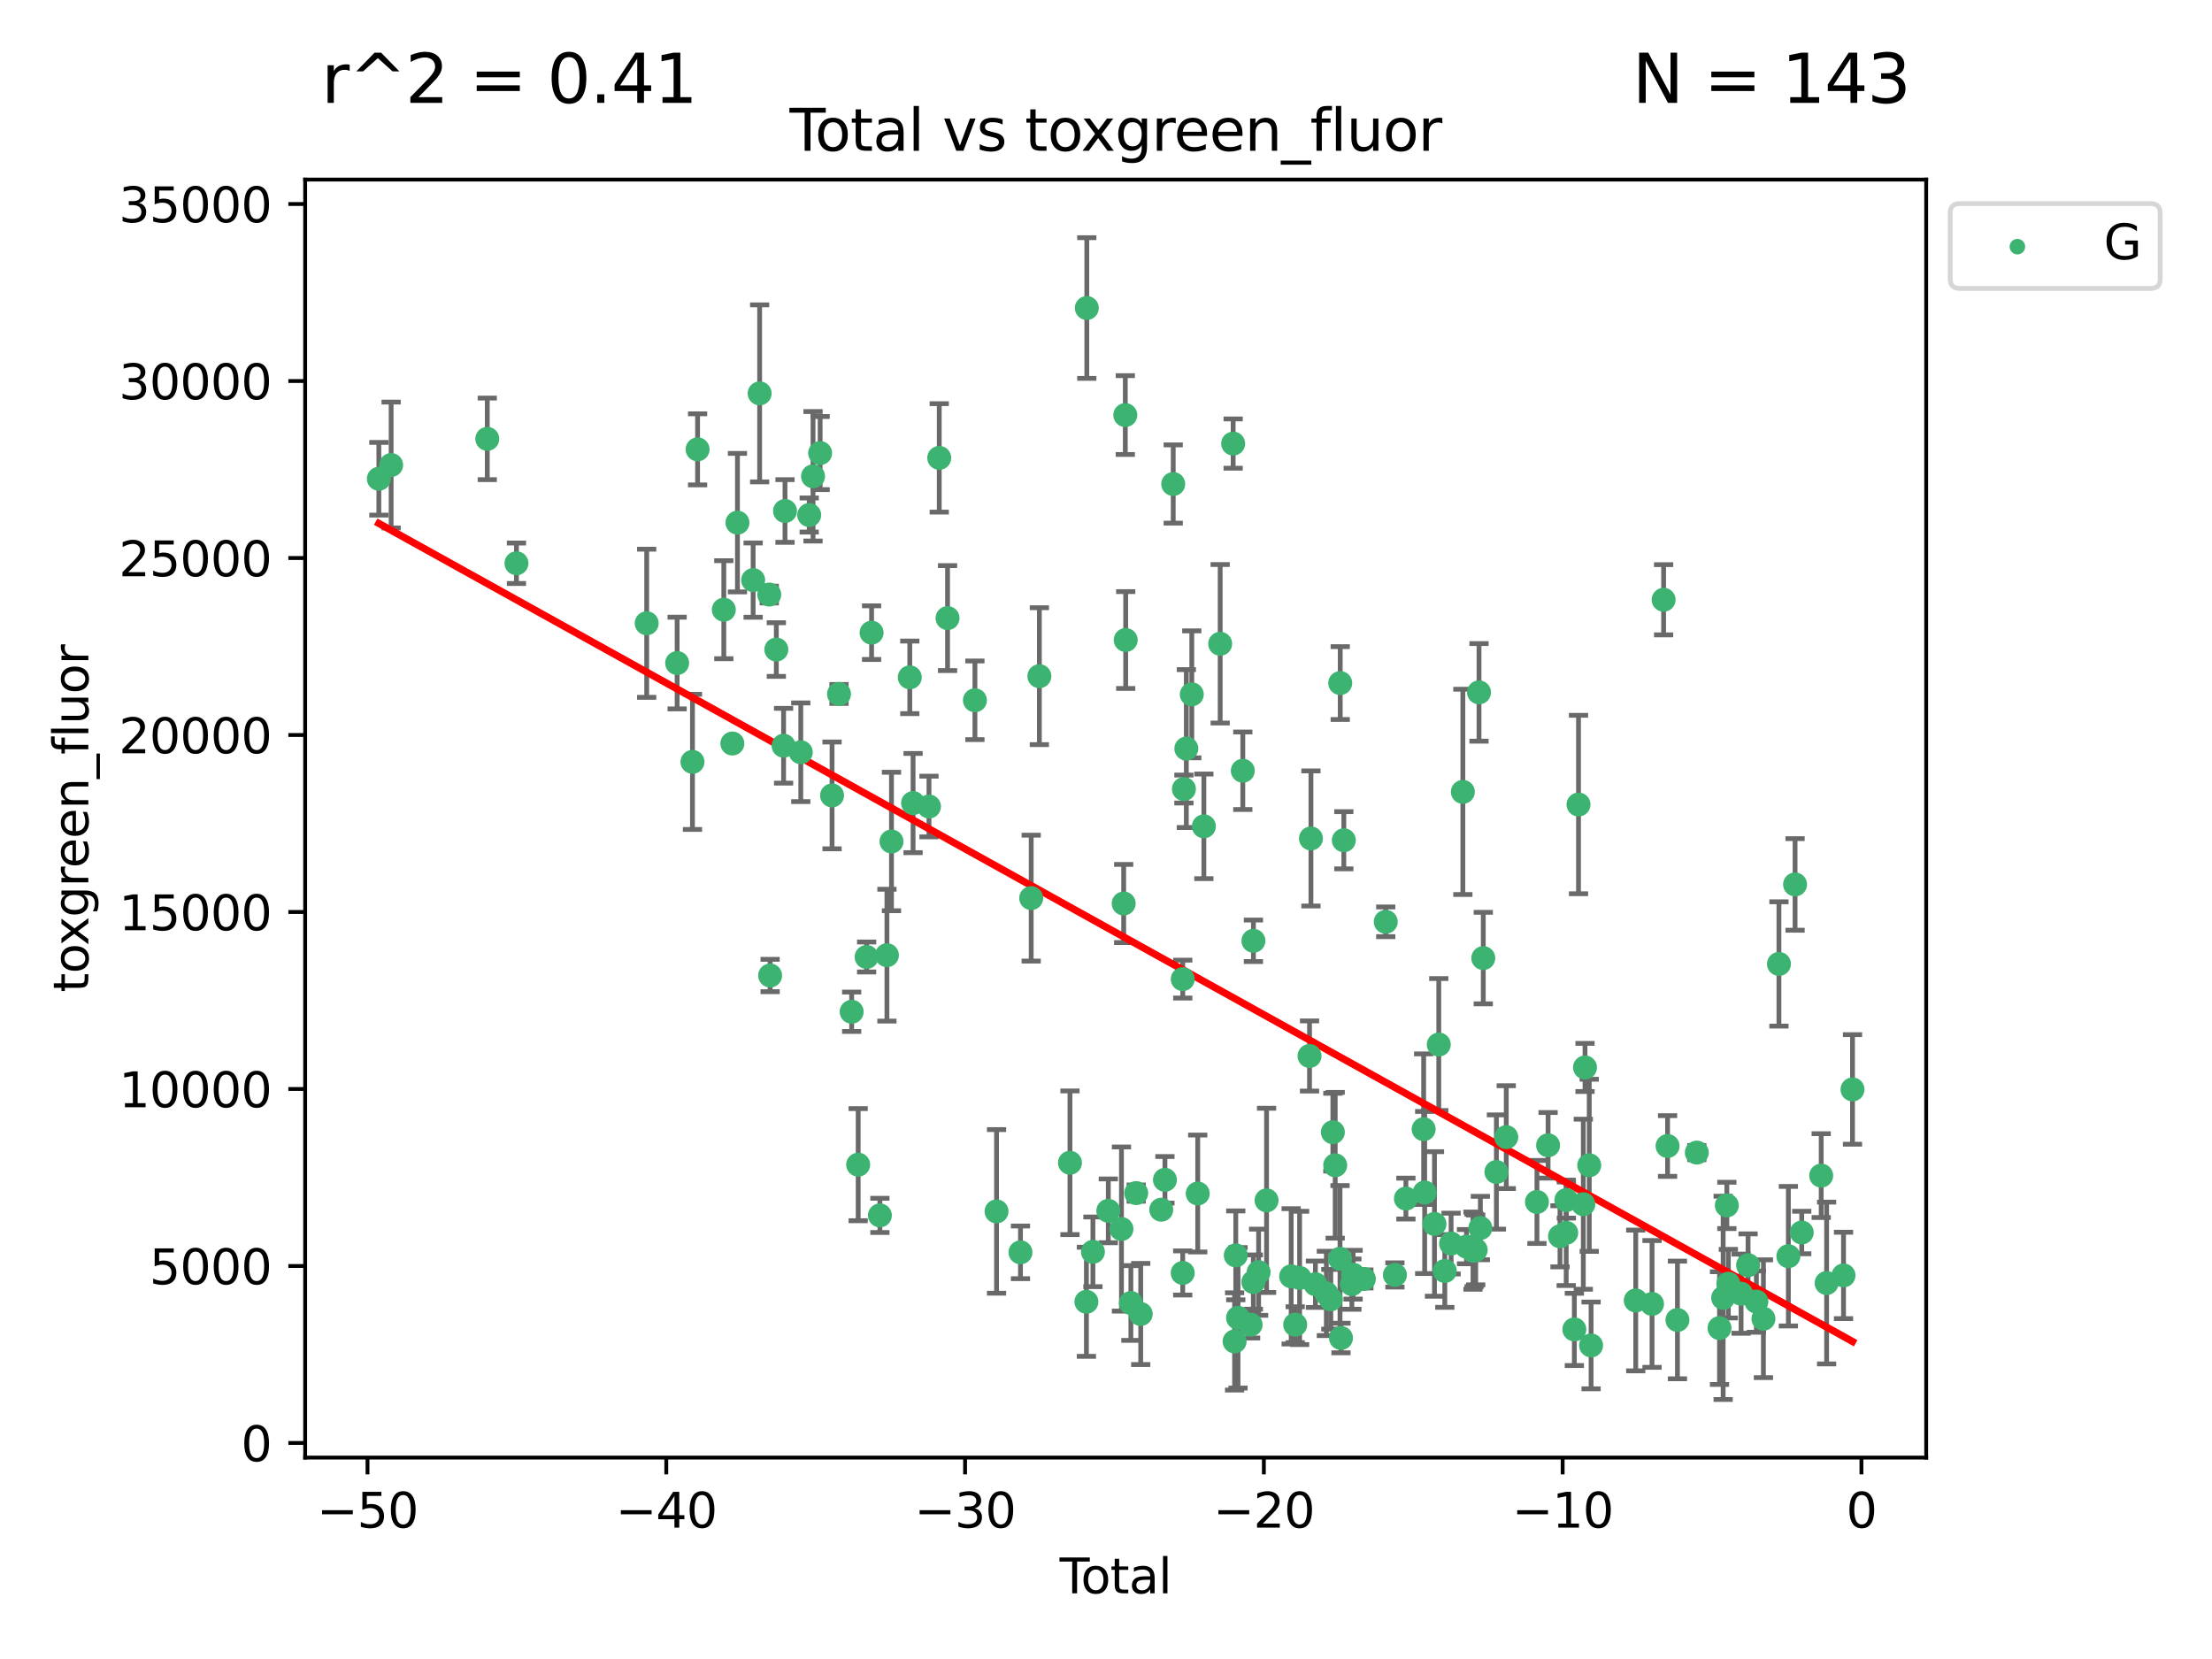 <?xml version="1.0" encoding="utf-8" standalone="no"?>
<!DOCTYPE svg PUBLIC "-//W3C//DTD SVG 1.1//EN"
  "http://www.w3.org/Graphics/SVG/1.1/DTD/svg11.dtd">
<svg xmlns:xlink="http://www.w3.org/1999/xlink" width="460.8pt" height="345.6pt" viewBox="0 0 460.8 345.6" xmlns="http://www.w3.org/2000/svg" version="1.1">
 <defs>
  <style type="text/css">*{stroke-linejoin: round; stroke-linecap: butt}</style>
 </defs>
 <g id="figure_1">
  <g id="patch_1">
   <path d="M 0 345.6 
L 460.8 345.6 
L 460.8 0 
L 0 0 
z
" style="fill: #ffffff"/>
  </g>
  <g id="axes_1">
   <g id="patch_2">
    <path d="M 63.571 303.64 
L 401.26 303.64 
L 401.26 37.411 
L 63.571 37.411 
z
" style="fill: #ffffff"/>
   </g>
   <g id="PathCollection_1">
    <defs>
     <path id="m94d748ca07" d="M 0 1.118 
C 0.297 1.118 0.581 1 0.791 0.791 
C 1 0.581 1.118 0.297 1.118 0 
C 1.118 -0.297 1 -0.581 0.791 -0.791 
C 0.581 -1 0.297 -1.118 0 -1.118 
C -0.297 -1.118 -0.581 -1 -0.791 -0.791 
C -1 -0.581 -1.118 -0.297 -1.118 0 
C -1.118 0.297 -1 0.581 -0.791 0.791 
C -0.581 1 -0.297 1.118 0 1.118 
z
" style="stroke: #3cb371"/>
    </defs>
    <g clip-path="url(#pefb8a565ac)">
     <use xlink:href="#m94d748ca07" x="78.921" y="99.737" style="fill: #3cb371; stroke: #3cb371"/>
     <use xlink:href="#m94d748ca07" x="81.481" y="96.873" style="fill: #3cb371; stroke: #3cb371"/>
     <use xlink:href="#m94d748ca07" x="101.51" y="91.423" style="fill: #3cb371; stroke: #3cb371"/>
     <use xlink:href="#m94d748ca07" x="107.586" y="117.339" style="fill: #3cb371; stroke: #3cb371"/>
     <use xlink:href="#m94d748ca07" x="134.718" y="129.837" style="fill: #3cb371; stroke: #3cb371"/>
     <use xlink:href="#m94d748ca07" x="141.06" y="138.123" style="fill: #3cb371; stroke: #3cb371"/>
     <use xlink:href="#m94d748ca07" x="144.254" y="158.709" style="fill: #3cb371; stroke: #3cb371"/>
     <use xlink:href="#m94d748ca07" x="145.32" y="93.609" style="fill: #3cb371; stroke: #3cb371"/>
     <use xlink:href="#m94d748ca07" x="150.783" y="127.012" style="fill: #3cb371; stroke: #3cb371"/>
     <use xlink:href="#m94d748ca07" x="152.565" y="154.888" style="fill: #3cb371; stroke: #3cb371"/>
     <use xlink:href="#m94d748ca07" x="153.626" y="108.88" style="fill: #3cb371; stroke: #3cb371"/>
     <use xlink:href="#m94d748ca07" x="156.893" y="120.846" style="fill: #3cb371; stroke: #3cb371"/>
     <use xlink:href="#m94d748ca07" x="158.248" y="81.95" style="fill: #3cb371; stroke: #3cb371"/>
     <use xlink:href="#m94d748ca07" x="160.252" y="123.859" style="fill: #3cb371; stroke: #3cb371"/>
     <use xlink:href="#m94d748ca07" x="160.43" y="203.215" style="fill: #3cb371; stroke: #3cb371"/>
     <use xlink:href="#m94d748ca07" x="161.724" y="135.312" style="fill: #3cb371; stroke: #3cb371"/>
     <use xlink:href="#m94d748ca07" x="163.235" y="155.348" style="fill: #3cb371; stroke: #3cb371"/>
     <use xlink:href="#m94d748ca07" x="163.533" y="106.448" style="fill: #3cb371; stroke: #3cb371"/>
     <use xlink:href="#m94d748ca07" x="166.818" y="156.71" style="fill: #3cb371; stroke: #3cb371"/>
     <use xlink:href="#m94d748ca07" x="168.572" y="107.288" style="fill: #3cb371; stroke: #3cb371"/>
     <use xlink:href="#m94d748ca07" x="169.37" y="99.22" style="fill: #3cb371; stroke: #3cb371"/>
     <use xlink:href="#m94d748ca07" x="170.85" y="94.382" style="fill: #3cb371; stroke: #3cb371"/>
     <use xlink:href="#m94d748ca07" x="173.333" y="165.698" style="fill: #3cb371; stroke: #3cb371"/>
     <use xlink:href="#m94d748ca07" x="174.78" y="144.566" style="fill: #3cb371; stroke: #3cb371"/>
     <use xlink:href="#m94d748ca07" x="177.417" y="210.769" style="fill: #3cb371; stroke: #3cb371"/>
     <use xlink:href="#m94d748ca07" x="178.773" y="242.621" style="fill: #3cb371; stroke: #3cb371"/>
     <use xlink:href="#m94d748ca07" x="180.532" y="199.358" style="fill: #3cb371; stroke: #3cb371"/>
     <use xlink:href="#m94d748ca07" x="181.567" y="131.792" style="fill: #3cb371; stroke: #3cb371"/>
     <use xlink:href="#m94d748ca07" x="183.298" y="253.189" style="fill: #3cb371; stroke: #3cb371"/>
     <use xlink:href="#m94d748ca07" x="184.764" y="198.982" style="fill: #3cb371; stroke: #3cb371"/>
     <use xlink:href="#m94d748ca07" x="185.714" y="175.298" style="fill: #3cb371; stroke: #3cb371"/>
     <use xlink:href="#m94d748ca07" x="189.525" y="141.102" style="fill: #3cb371; stroke: #3cb371"/>
     <use xlink:href="#m94d748ca07" x="190.211" y="167.291" style="fill: #3cb371; stroke: #3cb371"/>
     <use xlink:href="#m94d748ca07" x="193.525" y="168.011" style="fill: #3cb371; stroke: #3cb371"/>
     <use xlink:href="#m94d748ca07" x="195.663" y="95.385" style="fill: #3cb371; stroke: #3cb371"/>
     <use xlink:href="#m94d748ca07" x="197.393" y="128.761" style="fill: #3cb371; stroke: #3cb371"/>
     <use xlink:href="#m94d748ca07" x="203.094" y="145.881" style="fill: #3cb371; stroke: #3cb371"/>
     <use xlink:href="#m94d748ca07" x="207.598" y="252.357" style="fill: #3cb371; stroke: #3cb371"/>
     <use xlink:href="#m94d748ca07" x="212.584" y="260.885" style="fill: #3cb371; stroke: #3cb371"/>
     <use xlink:href="#m94d748ca07" x="214.817" y="187.091" style="fill: #3cb371; stroke: #3cb371"/>
     <use xlink:href="#m94d748ca07" x="216.52" y="140.86" style="fill: #3cb371; stroke: #3cb371"/>
     <use xlink:href="#m94d748ca07" x="222.893" y="242.226" style="fill: #3cb371; stroke: #3cb371"/>
     <use xlink:href="#m94d748ca07" x="226.32" y="271.185" style="fill: #3cb371; stroke: #3cb371"/>
     <use xlink:href="#m94d748ca07" x="226.402" y="64.166" style="fill: #3cb371; stroke: #3cb371"/>
     <use xlink:href="#m94d748ca07" x="227.677" y="260.775" style="fill: #3cb371; stroke: #3cb371"/>
     <use xlink:href="#m94d748ca07" x="230.882" y="252.239" style="fill: #3cb371; stroke: #3cb371"/>
     <use xlink:href="#m94d748ca07" x="233.621" y="256.028" style="fill: #3cb371; stroke: #3cb371"/>
     <use xlink:href="#m94d748ca07" x="234.085" y="188.213" style="fill: #3cb371; stroke: #3cb371"/>
     <use xlink:href="#m94d748ca07" x="234.422" y="86.464" style="fill: #3cb371; stroke: #3cb371"/>
     <use xlink:href="#m94d748ca07" x="234.505" y="133.327" style="fill: #3cb371; stroke: #3cb371"/>
     <use xlink:href="#m94d748ca07" x="235.583" y="271.438" style="fill: #3cb371; stroke: #3cb371"/>
     <use xlink:href="#m94d748ca07" x="236.693" y="248.541" style="fill: #3cb371; stroke: #3cb371"/>
     <use xlink:href="#m94d748ca07" x="237.632" y="273.727" style="fill: #3cb371; stroke: #3cb371"/>
     <use xlink:href="#m94d748ca07" x="241.911" y="252" style="fill: #3cb371; stroke: #3cb371"/>
     <use xlink:href="#m94d748ca07" x="242.678" y="245.777" style="fill: #3cb371; stroke: #3cb371"/>
     <use xlink:href="#m94d748ca07" x="244.404" y="100.825" style="fill: #3cb371; stroke: #3cb371"/>
     <use xlink:href="#m94d748ca07" x="246.382" y="265.178" style="fill: #3cb371; stroke: #3cb371"/>
     <use xlink:href="#m94d748ca07" x="246.389" y="203.966" style="fill: #3cb371; stroke: #3cb371"/>
     <use xlink:href="#m94d748ca07" x="246.632" y="164.371" style="fill: #3cb371; stroke: #3cb371"/>
     <use xlink:href="#m94d748ca07" x="247.135" y="155.941" style="fill: #3cb371; stroke: #3cb371"/>
     <use xlink:href="#m94d748ca07" x="248.271" y="144.646" style="fill: #3cb371; stroke: #3cb371"/>
     <use xlink:href="#m94d748ca07" x="249.51" y="248.628" style="fill: #3cb371; stroke: #3cb371"/>
     <use xlink:href="#m94d748ca07" x="250.789" y="172.14" style="fill: #3cb371; stroke: #3cb371"/>
     <use xlink:href="#m94d748ca07" x="254.185" y="134.11" style="fill: #3cb371; stroke: #3cb371"/>
     <use xlink:href="#m94d748ca07" x="256.889" y="92.407" style="fill: #3cb371; stroke: #3cb371"/>
     <use xlink:href="#m94d748ca07" x="257.19" y="279.44" style="fill: #3cb371; stroke: #3cb371"/>
     <use xlink:href="#m94d748ca07" x="257.434" y="261.516" style="fill: #3cb371; stroke: #3cb371"/>
     <use xlink:href="#m94d748ca07" x="257.906" y="274.52" style="fill: #3cb371; stroke: #3cb371"/>
     <use xlink:href="#m94d748ca07" x="258.899" y="160.56" style="fill: #3cb371; stroke: #3cb371"/>
     <use xlink:href="#m94d748ca07" x="260.524" y="275.942" style="fill: #3cb371; stroke: #3cb371"/>
     <use xlink:href="#m94d748ca07" x="261.098" y="267.072" style="fill: #3cb371; stroke: #3cb371"/>
     <use xlink:href="#m94d748ca07" x="261.111" y="195.985" style="fill: #3cb371; stroke: #3cb371"/>
     <use xlink:href="#m94d748ca07" x="262.192" y="265.028" style="fill: #3cb371; stroke: #3cb371"/>
     <use xlink:href="#m94d748ca07" x="263.848" y="250.056" style="fill: #3cb371; stroke: #3cb371"/>
     <use xlink:href="#m94d748ca07" x="268.974" y="265.881" style="fill: #3cb371; stroke: #3cb371"/>
     <use xlink:href="#m94d748ca07" x="269.818" y="275.954" style="fill: #3cb371; stroke: #3cb371"/>
     <use xlink:href="#m94d748ca07" x="270.734" y="266.211" style="fill: #3cb371; stroke: #3cb371"/>
     <use xlink:href="#m94d748ca07" x="272.798" y="219.983" style="fill: #3cb371; stroke: #3cb371"/>
     <use xlink:href="#m94d748ca07" x="273.095" y="174.666" style="fill: #3cb371; stroke: #3cb371"/>
     <use xlink:href="#m94d748ca07" x="274.027" y="267.53" style="fill: #3cb371; stroke: #3cb371"/>
     <use xlink:href="#m94d748ca07" x="276.306" y="269.439" style="fill: #3cb371; stroke: #3cb371"/>
     <use xlink:href="#m94d748ca07" x="277.231" y="270.661" style="fill: #3cb371; stroke: #3cb371"/>
     <use xlink:href="#m94d748ca07" x="277.659" y="235.856" style="fill: #3cb371; stroke: #3cb371"/>
     <use xlink:href="#m94d748ca07" x="278.147" y="242.75" style="fill: #3cb371; stroke: #3cb371"/>
     <use xlink:href="#m94d748ca07" x="279.15" y="262.222" style="fill: #3cb371; stroke: #3cb371"/>
     <use xlink:href="#m94d748ca07" x="279.196" y="142.296" style="fill: #3cb371; stroke: #3cb371"/>
     <use xlink:href="#m94d748ca07" x="279.351" y="278.731" style="fill: #3cb371; stroke: #3cb371"/>
     <use xlink:href="#m94d748ca07" x="279.944" y="175.041" style="fill: #3cb371; stroke: #3cb371"/>
     <use xlink:href="#m94d748ca07" x="281.619" y="267.504" style="fill: #3cb371; stroke: #3cb371"/>
     <use xlink:href="#m94d748ca07" x="281.874" y="265.546" style="fill: #3cb371; stroke: #3cb371"/>
     <use xlink:href="#m94d748ca07" x="284.117" y="266.426" style="fill: #3cb371; stroke: #3cb371"/>
     <use xlink:href="#m94d748ca07" x="288.676" y="192.029" style="fill: #3cb371; stroke: #3cb371"/>
     <use xlink:href="#m94d748ca07" x="290.587" y="265.591" style="fill: #3cb371; stroke: #3cb371"/>
     <use xlink:href="#m94d748ca07" x="292.874" y="249.686" style="fill: #3cb371; stroke: #3cb371"/>
     <use xlink:href="#m94d748ca07" x="296.573" y="235.23" style="fill: #3cb371; stroke: #3cb371"/>
     <use xlink:href="#m94d748ca07" x="296.787" y="248.42" style="fill: #3cb371; stroke: #3cb371"/>
     <use xlink:href="#m94d748ca07" x="298.827" y="254.974" style="fill: #3cb371; stroke: #3cb371"/>
     <use xlink:href="#m94d748ca07" x="299.723" y="217.595" style="fill: #3cb371; stroke: #3cb371"/>
     <use xlink:href="#m94d748ca07" x="300.978" y="264.769" style="fill: #3cb371; stroke: #3cb371"/>
     <use xlink:href="#m94d748ca07" x="302.29" y="259.058" style="fill: #3cb371; stroke: #3cb371"/>
     <use xlink:href="#m94d748ca07" x="304.74" y="164.961" style="fill: #3cb371; stroke: #3cb371"/>
     <use xlink:href="#m94d748ca07" x="305.503" y="259.697" style="fill: #3cb371; stroke: #3cb371"/>
     <use xlink:href="#m94d748ca07" x="306.852" y="260.533" style="fill: #3cb371; stroke: #3cb371"/>
     <use xlink:href="#m94d748ca07" x="307.081" y="260.478" style="fill: #3cb371; stroke: #3cb371"/>
     <use xlink:href="#m94d748ca07" x="307.414" y="260.383" style="fill: #3cb371; stroke: #3cb371"/>
     <use xlink:href="#m94d748ca07" x="308.106" y="144.233" style="fill: #3cb371; stroke: #3cb371"/>
     <use xlink:href="#m94d748ca07" x="308.386" y="255.825" style="fill: #3cb371; stroke: #3cb371"/>
     <use xlink:href="#m94d748ca07" x="308.995" y="199.584" style="fill: #3cb371; stroke: #3cb371"/>
     <use xlink:href="#m94d748ca07" x="311.728" y="244.149" style="fill: #3cb371; stroke: #3cb371"/>
     <use xlink:href="#m94d748ca07" x="313.781" y="236.885" style="fill: #3cb371; stroke: #3cb371"/>
     <use xlink:href="#m94d748ca07" x="320.174" y="250.392" style="fill: #3cb371; stroke: #3cb371"/>
     <use xlink:href="#m94d748ca07" x="322.494" y="238.586" style="fill: #3cb371; stroke: #3cb371"/>
     <use xlink:href="#m94d748ca07" x="324.976" y="257.544" style="fill: #3cb371; stroke: #3cb371"/>
     <use xlink:href="#m94d748ca07" x="326.27" y="256.82" style="fill: #3cb371; stroke: #3cb371"/>
     <use xlink:href="#m94d748ca07" x="326.302" y="249.993" style="fill: #3cb371; stroke: #3cb371"/>
     <use xlink:href="#m94d748ca07" x="327.966" y="276.94" style="fill: #3cb371; stroke: #3cb371"/>
     <use xlink:href="#m94d748ca07" x="328.832" y="167.599" style="fill: #3cb371; stroke: #3cb371"/>
     <use xlink:href="#m94d748ca07" x="329.833" y="250.858" style="fill: #3cb371; stroke: #3cb371"/>
     <use xlink:href="#m94d748ca07" x="330.188" y="222.37" style="fill: #3cb371; stroke: #3cb371"/>
     <use xlink:href="#m94d748ca07" x="331.07" y="242.754" style="fill: #3cb371; stroke: #3cb371"/>
     <use xlink:href="#m94d748ca07" x="331.453" y="280.275" style="fill: #3cb371; stroke: #3cb371"/>
     <use xlink:href="#m94d748ca07" x="340.756" y="270.914" style="fill: #3cb371; stroke: #3cb371"/>
     <use xlink:href="#m94d748ca07" x="344.148" y="271.634" style="fill: #3cb371; stroke: #3cb371"/>
     <use xlink:href="#m94d748ca07" x="346.561" y="124.942" style="fill: #3cb371; stroke: #3cb371"/>
     <use xlink:href="#m94d748ca07" x="347.385" y="238.735" style="fill: #3cb371; stroke: #3cb371"/>
     <use xlink:href="#m94d748ca07" x="349.442" y="274.973" style="fill: #3cb371; stroke: #3cb371"/>
     <use xlink:href="#m94d748ca07" x="353.478" y="240.106" style="fill: #3cb371; stroke: #3cb371"/>
     <use xlink:href="#m94d748ca07" x="358.206" y="276.665" style="fill: #3cb371; stroke: #3cb371"/>
     <use xlink:href="#m94d748ca07" x="358.962" y="270.367" style="fill: #3cb371; stroke: #3cb371"/>
     <use xlink:href="#m94d748ca07" x="359.732" y="251.107" style="fill: #3cb371; stroke: #3cb371"/>
     <use xlink:href="#m94d748ca07" x="360.045" y="267.412" style="fill: #3cb371; stroke: #3cb371"/>
     <use xlink:href="#m94d748ca07" x="362.701" y="269.501" style="fill: #3cb371; stroke: #3cb371"/>
     <use xlink:href="#m94d748ca07" x="364.154" y="263.562" style="fill: #3cb371; stroke: #3cb371"/>
     <use xlink:href="#m94d748ca07" x="365.887" y="271.147" style="fill: #3cb371; stroke: #3cb371"/>
     <use xlink:href="#m94d748ca07" x="367.354" y="274.715" style="fill: #3cb371; stroke: #3cb371"/>
     <use xlink:href="#m94d748ca07" x="370.586" y="200.807" style="fill: #3cb371; stroke: #3cb371"/>
     <use xlink:href="#m94d748ca07" x="372.549" y="261.688" style="fill: #3cb371; stroke: #3cb371"/>
     <use xlink:href="#m94d748ca07" x="373.946" y="184.245" style="fill: #3cb371; stroke: #3cb371"/>
     <use xlink:href="#m94d748ca07" x="375.334" y="256.754" style="fill: #3cb371; stroke: #3cb371"/>
     <use xlink:href="#m94d748ca07" x="379.388" y="244.899" style="fill: #3cb371; stroke: #3cb371"/>
     <use xlink:href="#m94d748ca07" x="380.517" y="267.278" style="fill: #3cb371; stroke: #3cb371"/>
     <use xlink:href="#m94d748ca07" x="384.039" y="265.693" style="fill: #3cb371; stroke: #3cb371"/>
     <use xlink:href="#m94d748ca07" x="385.911" y="226.948" style="fill: #3cb371; stroke: #3cb371"/>
    </g>
   </g>
   <g id="matplotlib.axis_1">
    <g id="xtick_1">
     <g id="line2d_1">
      <defs>
       <path id="me9b8dc6d65" d="M 0 0 
L 0 3.5 
" style="stroke: #000000; stroke-width: 0.8"/>
      </defs>
      <g>
       <use xlink:href="#me9b8dc6d65" x="76.557" y="303.64" style="stroke: #000000; stroke-width: 0.8"/>
      </g>
     </g>
     <g id="text_1">
      <!-- −50 -->
      <g transform="translate(66.005 318.238)scale(0.1 -0.1)">
       <defs>
        <path id="DejaVuSans-2212" d="M 678 2272 
L 4684 2272 
L 4684 1741 
L 678 1741 
L 678 2272 
z
" transform="scale(0.016)"/>
        <path id="DejaVuSans-35" d="M 691 4666 
L 3169 4666 
L 3169 4134 
L 1269 4134 
L 1269 2991 
Q 1406 3038 1543 3061 
Q 1681 3084 1819 3084 
Q 2600 3084 3056 2656 
Q 3513 2228 3513 1497 
Q 3513 744 3044 326 
Q 2575 -91 1722 -91 
Q 1428 -91 1123 -41 
Q 819 9 494 109 
L 494 744 
Q 775 591 1075 516 
Q 1375 441 1709 441 
Q 2250 441 2565 725 
Q 2881 1009 2881 1497 
Q 2881 1984 2565 2268 
Q 2250 2553 1709 2553 
Q 1456 2553 1204 2497 
Q 953 2441 691 2322 
L 691 4666 
z
" transform="scale(0.016)"/>
        <path id="DejaVuSans-30" d="M 2034 4250 
Q 1547 4250 1301 3770 
Q 1056 3291 1056 2328 
Q 1056 1369 1301 889 
Q 1547 409 2034 409 
Q 2525 409 2770 889 
Q 3016 1369 3016 2328 
Q 3016 3291 2770 3770 
Q 2525 4250 2034 4250 
z
M 2034 4750 
Q 2819 4750 3233 4129 
Q 3647 3509 3647 2328 
Q 3647 1150 3233 529 
Q 2819 -91 2034 -91 
Q 1250 -91 836 529 
Q 422 1150 422 2328 
Q 422 3509 836 4129 
Q 1250 4750 2034 4750 
z
" transform="scale(0.016)"/>
       </defs>
       <use xlink:href="#DejaVuSans-2212"/>
       <use xlink:href="#DejaVuSans-35" x="83.789"/>
       <use xlink:href="#DejaVuSans-30" x="147.412"/>
      </g>
     </g>
    </g>
    <g id="xtick_2">
     <g id="line2d_2">
      <g>
       <use xlink:href="#me9b8dc6d65" x="138.8" y="303.64" style="stroke: #000000; stroke-width: 0.8"/>
      </g>
     </g>
     <g id="text_2">
      <!-- −40 -->
      <g transform="translate(128.248 318.238)scale(0.1 -0.1)">
       <defs>
        <path id="DejaVuSans-34" d="M 2419 4116 
L 825 1625 
L 2419 1625 
L 2419 4116 
z
M 2253 4666 
L 3047 4666 
L 3047 1625 
L 3713 1625 
L 3713 1100 
L 3047 1100 
L 3047 0 
L 2419 0 
L 2419 1100 
L 313 1100 
L 313 1709 
L 2253 4666 
z
" transform="scale(0.016)"/>
       </defs>
       <use xlink:href="#DejaVuSans-2212"/>
       <use xlink:href="#DejaVuSans-34" x="83.789"/>
       <use xlink:href="#DejaVuSans-30" x="147.412"/>
      </g>
     </g>
    </g>
    <g id="xtick_3">
     <g id="line2d_3">
      <g>
       <use xlink:href="#me9b8dc6d65" x="201.043" y="303.64" style="stroke: #000000; stroke-width: 0.8"/>
      </g>
     </g>
     <g id="text_3">
      <!-- −30 -->
      <g transform="translate(190.491 318.238)scale(0.1 -0.1)">
       <defs>
        <path id="DejaVuSans-33" d="M 2597 2516 
Q 3050 2419 3304 2112 
Q 3559 1806 3559 1356 
Q 3559 666 3084 287 
Q 2609 -91 1734 -91 
Q 1441 -91 1130 -33 
Q 819 25 488 141 
L 488 750 
Q 750 597 1062 519 
Q 1375 441 1716 441 
Q 2309 441 2620 675 
Q 2931 909 2931 1356 
Q 2931 1769 2642 2001 
Q 2353 2234 1838 2234 
L 1294 2234 
L 1294 2753 
L 1863 2753 
Q 2328 2753 2575 2939 
Q 2822 3125 2822 3475 
Q 2822 3834 2567 4026 
Q 2313 4219 1838 4219 
Q 1578 4219 1281 4162 
Q 984 4106 628 3988 
L 628 4550 
Q 988 4650 1302 4700 
Q 1616 4750 1894 4750 
Q 2613 4750 3031 4423 
Q 3450 4097 3450 3541 
Q 3450 3153 3228 2886 
Q 3006 2619 2597 2516 
z
" transform="scale(0.016)"/>
       </defs>
       <use xlink:href="#DejaVuSans-2212"/>
       <use xlink:href="#DejaVuSans-33" x="83.789"/>
       <use xlink:href="#DejaVuSans-30" x="147.412"/>
      </g>
     </g>
    </g>
    <g id="xtick_4">
     <g id="line2d_4">
      <g>
       <use xlink:href="#me9b8dc6d65" x="263.286" y="303.64" style="stroke: #000000; stroke-width: 0.8"/>
      </g>
     </g>
     <g id="text_4">
      <!-- −20 -->
      <g transform="translate(252.734 318.238)scale(0.1 -0.1)">
       <defs>
        <path id="DejaVuSans-32" d="M 1228 531 
L 3431 531 
L 3431 0 
L 469 0 
L 469 531 
Q 828 903 1448 1529 
Q 2069 2156 2228 2338 
Q 2531 2678 2651 2914 
Q 2772 3150 2772 3378 
Q 2772 3750 2511 3984 
Q 2250 4219 1831 4219 
Q 1534 4219 1204 4116 
Q 875 4013 500 3803 
L 500 4441 
Q 881 4594 1212 4672 
Q 1544 4750 1819 4750 
Q 2544 4750 2975 4387 
Q 3406 4025 3406 3419 
Q 3406 3131 3298 2873 
Q 3191 2616 2906 2266 
Q 2828 2175 2409 1742 
Q 1991 1309 1228 531 
z
" transform="scale(0.016)"/>
       </defs>
       <use xlink:href="#DejaVuSans-2212"/>
       <use xlink:href="#DejaVuSans-32" x="83.789"/>
       <use xlink:href="#DejaVuSans-30" x="147.412"/>
      </g>
     </g>
    </g>
    <g id="xtick_5">
     <g id="line2d_5">
      <g>
       <use xlink:href="#me9b8dc6d65" x="325.529" y="303.64" style="stroke: #000000; stroke-width: 0.8"/>
      </g>
     </g>
     <g id="text_5">
      <!-- −10 -->
      <g transform="translate(314.977 318.238)scale(0.1 -0.1)">
       <defs>
        <path id="DejaVuSans-31" d="M 794 531 
L 1825 531 
L 1825 4091 
L 703 3866 
L 703 4441 
L 1819 4666 
L 2450 4666 
L 2450 531 
L 3481 531 
L 3481 0 
L 794 0 
L 794 531 
z
" transform="scale(0.016)"/>
       </defs>
       <use xlink:href="#DejaVuSans-2212"/>
       <use xlink:href="#DejaVuSans-31" x="83.789"/>
       <use xlink:href="#DejaVuSans-30" x="147.412"/>
      </g>
     </g>
    </g>
    <g id="xtick_6">
     <g id="line2d_6">
      <g>
       <use xlink:href="#me9b8dc6d65" x="387.772" y="303.64" style="stroke: #000000; stroke-width: 0.8"/>
      </g>
     </g>
     <g id="text_6">
      <!-- 0 -->
      <g transform="translate(384.591 318.238)scale(0.1 -0.1)">
       <use xlink:href="#DejaVuSans-30"/>
      </g>
     </g>
    </g>
    <g id="text_7">
     <!-- Total -->
     <g transform="translate(220.739 331.917)scale(0.1 -0.1)">
      <defs>
       <path id="DejaVuSans-54" d="M -19 4666 
L 3928 4666 
L 3928 4134 
L 2272 4134 
L 2272 0 
L 1638 0 
L 1638 4134 
L -19 4134 
L -19 4666 
z
" transform="scale(0.016)"/>
       <path id="DejaVuSans-6f" d="M 1959 3097 
Q 1497 3097 1228 2736 
Q 959 2375 959 1747 
Q 959 1119 1226 758 
Q 1494 397 1959 397 
Q 2419 397 2687 759 
Q 2956 1122 2956 1747 
Q 2956 2369 2687 2733 
Q 2419 3097 1959 3097 
z
M 1959 3584 
Q 2709 3584 3137 3096 
Q 3566 2609 3566 1747 
Q 3566 888 3137 398 
Q 2709 -91 1959 -91 
Q 1206 -91 779 398 
Q 353 888 353 1747 
Q 353 2609 779 3096 
Q 1206 3584 1959 3584 
z
" transform="scale(0.016)"/>
       <path id="DejaVuSans-74" d="M 1172 4494 
L 1172 3500 
L 2356 3500 
L 2356 3053 
L 1172 3053 
L 1172 1153 
Q 1172 725 1289 603 
Q 1406 481 1766 481 
L 2356 481 
L 2356 0 
L 1766 0 
Q 1100 0 847 248 
Q 594 497 594 1153 
L 594 3053 
L 172 3053 
L 172 3500 
L 594 3500 
L 594 4494 
L 1172 4494 
z
" transform="scale(0.016)"/>
       <path id="DejaVuSans-61" d="M 2194 1759 
Q 1497 1759 1228 1600 
Q 959 1441 959 1056 
Q 959 750 1161 570 
Q 1363 391 1709 391 
Q 2188 391 2477 730 
Q 2766 1069 2766 1631 
L 2766 1759 
L 2194 1759 
z
M 3341 1997 
L 3341 0 
L 2766 0 
L 2766 531 
Q 2569 213 2275 61 
Q 1981 -91 1556 -91 
Q 1019 -91 701 211 
Q 384 513 384 1019 
Q 384 1609 779 1909 
Q 1175 2209 1959 2209 
L 2766 2209 
L 2766 2266 
Q 2766 2663 2505 2880 
Q 2244 3097 1772 3097 
Q 1472 3097 1187 3025 
Q 903 2953 641 2809 
L 641 3341 
Q 956 3463 1253 3523 
Q 1550 3584 1831 3584 
Q 2591 3584 2966 3190 
Q 3341 2797 3341 1997 
z
" transform="scale(0.016)"/>
       <path id="DejaVuSans-6c" d="M 603 4863 
L 1178 4863 
L 1178 0 
L 603 0 
L 603 4863 
z
" transform="scale(0.016)"/>
      </defs>
      <use xlink:href="#DejaVuSans-54"/>
      <use xlink:href="#DejaVuSans-6f" x="44.084"/>
      <use xlink:href="#DejaVuSans-74" x="105.266"/>
      <use xlink:href="#DejaVuSans-61" x="144.475"/>
      <use xlink:href="#DejaVuSans-6c" x="205.754"/>
     </g>
    </g>
   </g>
   <g id="matplotlib.axis_2">
    <g id="ytick_1">
     <g id="line2d_7">
      <defs>
       <path id="me19bb0a2a8" d="M 0 0 
L -3.5 0 
" style="stroke: #000000; stroke-width: 0.8"/>
      </defs>
      <g>
       <use xlink:href="#me19bb0a2a8" x="63.571" y="300.597" style="stroke: #000000; stroke-width: 0.8"/>
      </g>
     </g>
     <g id="text_8">
      <!-- 0 -->
      <g transform="translate(50.209 304.397)scale(0.1 -0.1)">
       <use xlink:href="#DejaVuSans-30"/>
      </g>
     </g>
    </g>
    <g id="ytick_2">
     <g id="line2d_8">
      <g>
       <use xlink:href="#me19bb0a2a8" x="63.571" y="263.727" style="stroke: #000000; stroke-width: 0.8"/>
      </g>
     </g>
     <g id="text_9">
      <!-- 5000 -->
      <g transform="translate(31.121 267.526)scale(0.1 -0.1)">
       <use xlink:href="#DejaVuSans-35"/>
       <use xlink:href="#DejaVuSans-30" x="63.623"/>
       <use xlink:href="#DejaVuSans-30" x="127.246"/>
       <use xlink:href="#DejaVuSans-30" x="190.869"/>
      </g>
     </g>
    </g>
    <g id="ytick_3">
     <g id="line2d_9">
      <g>
       <use xlink:href="#me19bb0a2a8" x="63.571" y="226.856" style="stroke: #000000; stroke-width: 0.8"/>
      </g>
     </g>
     <g id="text_10">
      <!-- 10000 -->
      <g transform="translate(24.759 230.655)scale(0.1 -0.1)">
       <use xlink:href="#DejaVuSans-31"/>
       <use xlink:href="#DejaVuSans-30" x="63.623"/>
       <use xlink:href="#DejaVuSans-30" x="127.246"/>
       <use xlink:href="#DejaVuSans-30" x="190.869"/>
       <use xlink:href="#DejaVuSans-30" x="254.492"/>
      </g>
     </g>
    </g>
    <g id="ytick_4">
     <g id="line2d_10">
      <g>
       <use xlink:href="#me19bb0a2a8" x="63.571" y="189.985" style="stroke: #000000; stroke-width: 0.8"/>
      </g>
     </g>
     <g id="text_11">
      <!-- 15000 -->
      <g transform="translate(24.759 193.785)scale(0.1 -0.1)">
       <use xlink:href="#DejaVuSans-31"/>
       <use xlink:href="#DejaVuSans-35" x="63.623"/>
       <use xlink:href="#DejaVuSans-30" x="127.246"/>
       <use xlink:href="#DejaVuSans-30" x="190.869"/>
       <use xlink:href="#DejaVuSans-30" x="254.492"/>
      </g>
     </g>
    </g>
    <g id="ytick_5">
     <g id="line2d_11">
      <g>
       <use xlink:href="#me19bb0a2a8" x="63.571" y="153.115" style="stroke: #000000; stroke-width: 0.8"/>
      </g>
     </g>
     <g id="text_12">
      <!-- 20000 -->
      <g transform="translate(24.759 156.914)scale(0.1 -0.1)">
       <use xlink:href="#DejaVuSans-32"/>
       <use xlink:href="#DejaVuSans-30" x="63.623"/>
       <use xlink:href="#DejaVuSans-30" x="127.246"/>
       <use xlink:href="#DejaVuSans-30" x="190.869"/>
       <use xlink:href="#DejaVuSans-30" x="254.492"/>
      </g>
     </g>
    </g>
    <g id="ytick_6">
     <g id="line2d_12">
      <g>
       <use xlink:href="#me19bb0a2a8" x="63.571" y="116.244" style="stroke: #000000; stroke-width: 0.8"/>
      </g>
     </g>
     <g id="text_13">
      <!-- 25000 -->
      <g transform="translate(24.759 120.043)scale(0.1 -0.1)">
       <use xlink:href="#DejaVuSans-32"/>
       <use xlink:href="#DejaVuSans-35" x="63.623"/>
       <use xlink:href="#DejaVuSans-30" x="127.246"/>
       <use xlink:href="#DejaVuSans-30" x="190.869"/>
       <use xlink:href="#DejaVuSans-30" x="254.492"/>
      </g>
     </g>
    </g>
    <g id="ytick_7">
     <g id="line2d_13">
      <g>
       <use xlink:href="#me19bb0a2a8" x="63.571" y="79.374" style="stroke: #000000; stroke-width: 0.8"/>
      </g>
     </g>
     <g id="text_14">
      <!-- 30000 -->
      <g transform="translate(24.759 83.173)scale(0.1 -0.1)">
       <use xlink:href="#DejaVuSans-33"/>
       <use xlink:href="#DejaVuSans-30" x="63.623"/>
       <use xlink:href="#DejaVuSans-30" x="127.246"/>
       <use xlink:href="#DejaVuSans-30" x="190.869"/>
       <use xlink:href="#DejaVuSans-30" x="254.492"/>
      </g>
     </g>
    </g>
    <g id="ytick_8">
     <g id="line2d_14">
      <g>
       <use xlink:href="#me19bb0a2a8" x="63.571" y="42.503" style="stroke: #000000; stroke-width: 0.8"/>
      </g>
     </g>
     <g id="text_15">
      <!-- 35000 -->
      <g transform="translate(24.759 46.302)scale(0.1 -0.1)">
       <use xlink:href="#DejaVuSans-33"/>
       <use xlink:href="#DejaVuSans-35" x="63.623"/>
       <use xlink:href="#DejaVuSans-30" x="127.246"/>
       <use xlink:href="#DejaVuSans-30" x="190.869"/>
       <use xlink:href="#DejaVuSans-30" x="254.492"/>
      </g>
     </g>
    </g>
    <g id="text_16">
     <!-- toxgreen_fluor -->
     <g transform="translate(18.401 206.72)rotate(-90)scale(0.1 -0.1)">
      <defs>
       <path id="DejaVuSans-78" d="M 3513 3500 
L 2247 1797 
L 3578 0 
L 2900 0 
L 1881 1375 
L 863 0 
L 184 0 
L 1544 1831 
L 300 3500 
L 978 3500 
L 1906 2253 
L 2834 3500 
L 3513 3500 
z
" transform="scale(0.016)"/>
       <path id="DejaVuSans-67" d="M 2906 1791 
Q 2906 2416 2648 2759 
Q 2391 3103 1925 3103 
Q 1463 3103 1205 2759 
Q 947 2416 947 1791 
Q 947 1169 1205 825 
Q 1463 481 1925 481 
Q 2391 481 2648 825 
Q 2906 1169 2906 1791 
z
M 3481 434 
Q 3481 -459 3084 -895 
Q 2688 -1331 1869 -1331 
Q 1566 -1331 1297 -1286 
Q 1028 -1241 775 -1147 
L 775 -588 
Q 1028 -725 1275 -790 
Q 1522 -856 1778 -856 
Q 2344 -856 2625 -561 
Q 2906 -266 2906 331 
L 2906 616 
Q 2728 306 2450 153 
Q 2172 0 1784 0 
Q 1141 0 747 490 
Q 353 981 353 1791 
Q 353 2603 747 3093 
Q 1141 3584 1784 3584 
Q 2172 3584 2450 3431 
Q 2728 3278 2906 2969 
L 2906 3500 
L 3481 3500 
L 3481 434 
z
" transform="scale(0.016)"/>
       <path id="DejaVuSans-72" d="M 2631 2963 
Q 2534 3019 2420 3045 
Q 2306 3072 2169 3072 
Q 1681 3072 1420 2755 
Q 1159 2438 1159 1844 
L 1159 0 
L 581 0 
L 581 3500 
L 1159 3500 
L 1159 2956 
Q 1341 3275 1631 3429 
Q 1922 3584 2338 3584 
Q 2397 3584 2469 3576 
Q 2541 3569 2628 3553 
L 2631 2963 
z
" transform="scale(0.016)"/>
       <path id="DejaVuSans-65" d="M 3597 1894 
L 3597 1613 
L 953 1613 
Q 991 1019 1311 708 
Q 1631 397 2203 397 
Q 2534 397 2845 478 
Q 3156 559 3463 722 
L 3463 178 
Q 3153 47 2828 -22 
Q 2503 -91 2169 -91 
Q 1331 -91 842 396 
Q 353 884 353 1716 
Q 353 2575 817 3079 
Q 1281 3584 2069 3584 
Q 2775 3584 3186 3129 
Q 3597 2675 3597 1894 
z
M 3022 2063 
Q 3016 2534 2758 2815 
Q 2500 3097 2075 3097 
Q 1594 3097 1305 2825 
Q 1016 2553 972 2059 
L 3022 2063 
z
" transform="scale(0.016)"/>
       <path id="DejaVuSans-6e" d="M 3513 2113 
L 3513 0 
L 2938 0 
L 2938 2094 
Q 2938 2591 2744 2837 
Q 2550 3084 2163 3084 
Q 1697 3084 1428 2787 
Q 1159 2491 1159 1978 
L 1159 0 
L 581 0 
L 581 3500 
L 1159 3500 
L 1159 2956 
Q 1366 3272 1645 3428 
Q 1925 3584 2291 3584 
Q 2894 3584 3203 3211 
Q 3513 2838 3513 2113 
z
" transform="scale(0.016)"/>
       <path id="DejaVuSans-5f" d="M 3263 -1063 
L 3263 -1509 
L -63 -1509 
L -63 -1063 
L 3263 -1063 
z
" transform="scale(0.016)"/>
       <path id="DejaVuSans-66" d="M 2375 4863 
L 2375 4384 
L 1825 4384 
Q 1516 4384 1395 4259 
Q 1275 4134 1275 3809 
L 1275 3500 
L 2222 3500 
L 2222 3053 
L 1275 3053 
L 1275 0 
L 697 0 
L 697 3053 
L 147 3053 
L 147 3500 
L 697 3500 
L 697 3744 
Q 697 4328 969 4595 
Q 1241 4863 1831 4863 
L 2375 4863 
z
" transform="scale(0.016)"/>
       <path id="DejaVuSans-75" d="M 544 1381 
L 544 3500 
L 1119 3500 
L 1119 1403 
Q 1119 906 1312 657 
Q 1506 409 1894 409 
Q 2359 409 2629 706 
Q 2900 1003 2900 1516 
L 2900 3500 
L 3475 3500 
L 3475 0 
L 2900 0 
L 2900 538 
Q 2691 219 2414 64 
Q 2138 -91 1772 -91 
Q 1169 -91 856 284 
Q 544 659 544 1381 
z
M 1991 3584 
L 1991 3584 
z
" transform="scale(0.016)"/>
      </defs>
      <use xlink:href="#DejaVuSans-74"/>
      <use xlink:href="#DejaVuSans-6f" x="39.209"/>
      <use xlink:href="#DejaVuSans-78" x="97.266"/>
      <use xlink:href="#DejaVuSans-67" x="156.445"/>
      <use xlink:href="#DejaVuSans-72" x="219.922"/>
      <use xlink:href="#DejaVuSans-65" x="258.785"/>
      <use xlink:href="#DejaVuSans-65" x="320.309"/>
      <use xlink:href="#DejaVuSans-6e" x="381.832"/>
      <use xlink:href="#DejaVuSans-5f" x="445.211"/>
      <use xlink:href="#DejaVuSans-66" x="495.211"/>
      <use xlink:href="#DejaVuSans-6c" x="530.416"/>
      <use xlink:href="#DejaVuSans-75" x="558.199"/>
      <use xlink:href="#DejaVuSans-6f" x="621.578"/>
      <use xlink:href="#DejaVuSans-72" x="682.76"/>
     </g>
    </g>
   </g>
   <g id="LineCollection_1">
    <path d="M 78.921 107.303 
L 78.921 92.17 
" clip-path="url(#pefb8a565ac)" style="fill: none; stroke: #696969"/>
    <path d="M 81.481 109.982 
L 81.481 83.763 
" clip-path="url(#pefb8a565ac)" style="fill: none; stroke: #696969"/>
    <path d="M 101.51 99.923 
L 101.51 82.923 
" clip-path="url(#pefb8a565ac)" style="fill: none; stroke: #696969"/>
    <path d="M 107.586 121.555 
L 107.586 113.122 
" clip-path="url(#pefb8a565ac)" style="fill: none; stroke: #696969"/>
    <path d="M 134.718 145.269 
L 134.718 114.404 
" clip-path="url(#pefb8a565ac)" style="fill: none; stroke: #696969"/>
    <path d="M 141.06 147.678 
L 141.06 128.569 
" clip-path="url(#pefb8a565ac)" style="fill: none; stroke: #696969"/>
    <path d="M 144.254 172.788 
L 144.254 144.629 
" clip-path="url(#pefb8a565ac)" style="fill: none; stroke: #696969"/>
    <path d="M 145.32 101.014 
L 145.32 86.205 
" clip-path="url(#pefb8a565ac)" style="fill: none; stroke: #696969"/>
    <path d="M 150.783 137.22 
L 150.783 116.803 
" clip-path="url(#pefb8a565ac)" style="fill: none; stroke: #696969"/>
    <path d="M 152.565 155.44 
L 152.565 154.337 
" clip-path="url(#pefb8a565ac)" style="fill: none; stroke: #696969"/>
    <path d="M 153.626 123.308 
L 153.626 94.452 
" clip-path="url(#pefb8a565ac)" style="fill: none; stroke: #696969"/>
    <path d="M 156.893 128.582 
L 156.893 113.111 
" clip-path="url(#pefb8a565ac)" style="fill: none; stroke: #696969"/>
    <path d="M 158.248 100.388 
L 158.248 63.513 
" clip-path="url(#pefb8a565ac)" style="fill: none; stroke: #696969"/>
    <path d="M 160.252 125.612 
L 160.252 122.107 
" clip-path="url(#pefb8a565ac)" style="fill: none; stroke: #696969"/>
    <path d="M 160.43 206.587 
L 160.43 199.842 
" clip-path="url(#pefb8a565ac)" style="fill: none; stroke: #696969"/>
    <path d="M 161.724 140.9 
L 161.724 129.724 
" clip-path="url(#pefb8a565ac)" style="fill: none; stroke: #696969"/>
    <path d="M 163.235 163.139 
L 163.235 147.557 
" clip-path="url(#pefb8a565ac)" style="fill: none; stroke: #696969"/>
    <path d="M 163.533 112.975 
L 163.533 99.92 
" clip-path="url(#pefb8a565ac)" style="fill: none; stroke: #696969"/>
    <path d="M 166.818 166.987 
L 166.818 146.434 
" clip-path="url(#pefb8a565ac)" style="fill: none; stroke: #696969"/>
    <path d="M 168.572 110.84 
L 168.572 103.736 
" clip-path="url(#pefb8a565ac)" style="fill: none; stroke: #696969"/>
    <path d="M 169.37 112.705 
L 169.37 85.735 
" clip-path="url(#pefb8a565ac)" style="fill: none; stroke: #696969"/>
    <path d="M 170.85 101.998 
L 170.85 86.766 
" clip-path="url(#pefb8a565ac)" style="fill: none; stroke: #696969"/>
    <path d="M 173.333 176.825 
L 173.333 154.57 
" clip-path="url(#pefb8a565ac)" style="fill: none; stroke: #696969"/>
    <path d="M 174.78 146.544 
L 174.78 142.588 
" clip-path="url(#pefb8a565ac)" style="fill: none; stroke: #696969"/>
    <path d="M 177.417 214.869 
L 177.417 206.668 
" clip-path="url(#pefb8a565ac)" style="fill: none; stroke: #696969"/>
    <path d="M 178.773 254.3 
L 178.773 230.942 
" clip-path="url(#pefb8a565ac)" style="fill: none; stroke: #696969"/>
    <path d="M 180.532 202.483 
L 180.532 196.233 
" clip-path="url(#pefb8a565ac)" style="fill: none; stroke: #696969"/>
    <path d="M 181.567 137.38 
L 181.567 126.204 
" clip-path="url(#pefb8a565ac)" style="fill: none; stroke: #696969"/>
    <path d="M 183.298 256.75 
L 183.298 249.627 
" clip-path="url(#pefb8a565ac)" style="fill: none; stroke: #696969"/>
    <path d="M 184.764 212.712 
L 184.764 185.252 
" clip-path="url(#pefb8a565ac)" style="fill: none; stroke: #696969"/>
    <path d="M 185.714 189.723 
L 185.714 160.873 
" clip-path="url(#pefb8a565ac)" style="fill: none; stroke: #696969"/>
    <path d="M 189.525 148.659 
L 189.525 133.545 
" clip-path="url(#pefb8a565ac)" style="fill: none; stroke: #696969"/>
    <path d="M 190.211 177.623 
L 190.211 156.959 
" clip-path="url(#pefb8a565ac)" style="fill: none; stroke: #696969"/>
    <path d="M 193.525 174.334 
L 193.525 161.688 
" clip-path="url(#pefb8a565ac)" style="fill: none; stroke: #696969"/>
    <path d="M 195.663 106.675 
L 195.663 84.096 
" clip-path="url(#pefb8a565ac)" style="fill: none; stroke: #696969"/>
    <path d="M 197.393 139.691 
L 197.393 117.831 
" clip-path="url(#pefb8a565ac)" style="fill: none; stroke: #696969"/>
    <path d="M 203.094 154.072 
L 203.094 137.69 
" clip-path="url(#pefb8a565ac)" style="fill: none; stroke: #696969"/>
    <path d="M 207.598 269.399 
L 207.598 235.315 
" clip-path="url(#pefb8a565ac)" style="fill: none; stroke: #696969"/>
    <path d="M 212.584 266.373 
L 212.584 255.397 
" clip-path="url(#pefb8a565ac)" style="fill: none; stroke: #696969"/>
    <path d="M 214.817 200.207 
L 214.817 173.976 
" clip-path="url(#pefb8a565ac)" style="fill: none; stroke: #696969"/>
    <path d="M 216.52 155.119 
L 216.52 126.601 
" clip-path="url(#pefb8a565ac)" style="fill: none; stroke: #696969"/>
    <path d="M 222.893 257.189 
L 222.893 227.262 
" clip-path="url(#pefb8a565ac)" style="fill: none; stroke: #696969"/>
    <path d="M 226.32 282.551 
L 226.32 259.819 
" clip-path="url(#pefb8a565ac)" style="fill: none; stroke: #696969"/>
    <path d="M 226.402 78.819 
L 226.402 49.513 
" clip-path="url(#pefb8a565ac)" style="fill: none; stroke: #696969"/>
    <path d="M 227.677 268.032 
L 227.677 253.518 
" clip-path="url(#pefb8a565ac)" style="fill: none; stroke: #696969"/>
    <path d="M 230.882 258.883 
L 230.882 245.596 
" clip-path="url(#pefb8a565ac)" style="fill: none; stroke: #696969"/>
    <path d="M 233.621 273.123 
L 233.621 238.933 
" clip-path="url(#pefb8a565ac)" style="fill: none; stroke: #696969"/>
    <path d="M 234.085 196.349 
L 234.085 180.078 
" clip-path="url(#pefb8a565ac)" style="fill: none; stroke: #696969"/>
    <path d="M 234.422 94.673 
L 234.422 78.256 
" clip-path="url(#pefb8a565ac)" style="fill: none; stroke: #696969"/>
    <path d="M 234.505 143.415 
L 234.505 123.239 
" clip-path="url(#pefb8a565ac)" style="fill: none; stroke: #696969"/>
    <path d="M 235.583 279.225 
L 235.583 263.651 
" clip-path="url(#pefb8a565ac)" style="fill: none; stroke: #696969"/>
    <path d="M 236.693 250.238 
L 236.693 246.844 
" clip-path="url(#pefb8a565ac)" style="fill: none; stroke: #696969"/>
    <path d="M 237.632 284.258 
L 237.632 263.197 
" clip-path="url(#pefb8a565ac)" style="fill: none; stroke: #696969"/>
    <path d="M 241.911 252.931 
L 241.911 251.069 
" clip-path="url(#pefb8a565ac)" style="fill: none; stroke: #696969"/>
    <path d="M 242.678 250.629 
L 242.678 240.925 
" clip-path="url(#pefb8a565ac)" style="fill: none; stroke: #696969"/>
    <path d="M 244.404 108.974 
L 244.404 92.675 
" clip-path="url(#pefb8a565ac)" style="fill: none; stroke: #696969"/>
    <path d="M 246.382 269.774 
L 246.382 260.582 
" clip-path="url(#pefb8a565ac)" style="fill: none; stroke: #696969"/>
    <path d="M 246.389 207.914 
L 246.389 200.019 
" clip-path="url(#pefb8a565ac)" style="fill: none; stroke: #696969"/>
    <path d="M 246.632 167.286 
L 246.632 161.456 
" clip-path="url(#pefb8a565ac)" style="fill: none; stroke: #696969"/>
    <path d="M 247.135 172.389 
L 247.135 139.493 
" clip-path="url(#pefb8a565ac)" style="fill: none; stroke: #696969"/>
    <path d="M 248.271 157.871 
L 248.271 131.421 
" clip-path="url(#pefb8a565ac)" style="fill: none; stroke: #696969"/>
    <path d="M 249.51 260.808 
L 249.51 236.449 
" clip-path="url(#pefb8a565ac)" style="fill: none; stroke: #696969"/>
    <path d="M 250.789 183.039 
L 250.789 161.241 
" clip-path="url(#pefb8a565ac)" style="fill: none; stroke: #696969"/>
    <path d="M 254.185 150.617 
L 254.185 117.603 
" clip-path="url(#pefb8a565ac)" style="fill: none; stroke: #696969"/>
    <path d="M 256.889 97.535 
L 256.889 87.279 
" clip-path="url(#pefb8a565ac)" style="fill: none; stroke: #696969"/>
    <path d="M 257.19 289.57 
L 257.19 269.31 
" clip-path="url(#pefb8a565ac)" style="fill: none; stroke: #696969"/>
    <path d="M 257.434 270.774 
L 257.434 252.259 
" clip-path="url(#pefb8a565ac)" style="fill: none; stroke: #696969"/>
    <path d="M 257.906 289.153 
L 257.906 259.886 
" clip-path="url(#pefb8a565ac)" style="fill: none; stroke: #696969"/>
    <path d="M 258.899 168.631 
L 258.899 152.489 
" clip-path="url(#pefb8a565ac)" style="fill: none; stroke: #696969"/>
    <path d="M 260.524 278.728 
L 260.524 273.156 
" clip-path="url(#pefb8a565ac)" style="fill: none; stroke: #696969"/>
    <path d="M 261.098 272.726 
L 261.098 261.418 
" clip-path="url(#pefb8a565ac)" style="fill: none; stroke: #696969"/>
    <path d="M 261.111 200.305 
L 261.111 191.665 
" clip-path="url(#pefb8a565ac)" style="fill: none; stroke: #696969"/>
    <path d="M 262.192 274.003 
L 262.192 256.053 
" clip-path="url(#pefb8a565ac)" style="fill: none; stroke: #696969"/>
    <path d="M 263.848 269.244 
L 263.848 230.868 
" clip-path="url(#pefb8a565ac)" style="fill: none; stroke: #696969"/>
    <path d="M 268.974 279.974 
L 268.974 251.787 
" clip-path="url(#pefb8a565ac)" style="fill: none; stroke: #696969"/>
    <path d="M 269.818 279.691 
L 269.818 272.218 
" clip-path="url(#pefb8a565ac)" style="fill: none; stroke: #696969"/>
    <path d="M 270.734 280.097 
L 270.734 252.326 
" clip-path="url(#pefb8a565ac)" style="fill: none; stroke: #696969"/>
    <path d="M 272.798 227.288 
L 272.798 212.678 
" clip-path="url(#pefb8a565ac)" style="fill: none; stroke: #696969"/>
    <path d="M 273.095 188.739 
L 273.095 160.592 
" clip-path="url(#pefb8a565ac)" style="fill: none; stroke: #696969"/>
    <path d="M 274.027 272.358 
L 274.027 262.702 
" clip-path="url(#pefb8a565ac)" style="fill: none; stroke: #696969"/>
    <path d="M 276.306 278.223 
L 276.306 260.656 
" clip-path="url(#pefb8a565ac)" style="fill: none; stroke: #696969"/>
    <path d="M 277.231 276.877 
L 277.231 264.446 
" clip-path="url(#pefb8a565ac)" style="fill: none; stroke: #696969"/>
    <path d="M 277.659 243.962 
L 277.659 227.749 
" clip-path="url(#pefb8a565ac)" style="fill: none; stroke: #696969"/>
    <path d="M 278.147 257.931 
L 278.147 227.569 
" clip-path="url(#pefb8a565ac)" style="fill: none; stroke: #696969"/>
    <path d="M 279.15 277.468 
L 279.15 246.977 
" clip-path="url(#pefb8a565ac)" style="fill: none; stroke: #696969"/>
    <path d="M 279.196 149.887 
L 279.196 134.706 
" clip-path="url(#pefb8a565ac)" style="fill: none; stroke: #696969"/>
    <path d="M 279.351 281.813 
L 279.351 275.648 
" clip-path="url(#pefb8a565ac)" style="fill: none; stroke: #696969"/>
    <path d="M 279.944 181 
L 279.944 169.082 
" clip-path="url(#pefb8a565ac)" style="fill: none; stroke: #696969"/>
    <path d="M 281.619 272.744 
L 281.619 262.265 
" clip-path="url(#pefb8a565ac)" style="fill: none; stroke: #696969"/>
    <path d="M 281.874 270.629 
L 281.874 260.462 
" clip-path="url(#pefb8a565ac)" style="fill: none; stroke: #696969"/>
    <path d="M 284.117 268.308 
L 284.117 264.544 
" clip-path="url(#pefb8a565ac)" style="fill: none; stroke: #696969"/>
    <path d="M 288.676 195.123 
L 288.676 188.935 
" clip-path="url(#pefb8a565ac)" style="fill: none; stroke: #696969"/>
    <path d="M 290.587 268.116 
L 290.587 263.066 
" clip-path="url(#pefb8a565ac)" style="fill: none; stroke: #696969"/>
    <path d="M 292.874 253.944 
L 292.874 245.427 
" clip-path="url(#pefb8a565ac)" style="fill: none; stroke: #696969"/>
    <path d="M 296.573 250.914 
L 296.573 219.545 
" clip-path="url(#pefb8a565ac)" style="fill: none; stroke: #696969"/>
    <path d="M 296.787 265.303 
L 296.787 231.537 
" clip-path="url(#pefb8a565ac)" style="fill: none; stroke: #696969"/>
    <path d="M 298.827 270.028 
L 298.827 239.919 
" clip-path="url(#pefb8a565ac)" style="fill: none; stroke: #696969"/>
    <path d="M 299.723 231.339 
L 299.723 203.852 
" clip-path="url(#pefb8a565ac)" style="fill: none; stroke: #696969"/>
    <path d="M 300.978 272.346 
L 300.978 257.192 
" clip-path="url(#pefb8a565ac)" style="fill: none; stroke: #696969"/>
    <path d="M 302.29 265.388 
L 302.29 252.727 
" clip-path="url(#pefb8a565ac)" style="fill: none; stroke: #696969"/>
    <path d="M 304.74 186.341 
L 304.74 143.58 
" clip-path="url(#pefb8a565ac)" style="fill: none; stroke: #696969"/>
    <path d="M 305.503 263.263 
L 305.503 256.131 
" clip-path="url(#pefb8a565ac)" style="fill: none; stroke: #696969"/>
    <path d="M 306.852 268.572 
L 306.852 252.495 
" clip-path="url(#pefb8a565ac)" style="fill: none; stroke: #696969"/>
    <path d="M 307.081 268.017 
L 307.081 252.939 
" clip-path="url(#pefb8a565ac)" style="fill: none; stroke: #696969"/>
    <path d="M 307.414 267.652 
L 307.414 253.113 
" clip-path="url(#pefb8a565ac)" style="fill: none; stroke: #696969"/>
    <path d="M 308.106 154.397 
L 308.106 134.069 
" clip-path="url(#pefb8a565ac)" style="fill: none; stroke: #696969"/>
    <path d="M 308.386 262.429 
L 308.386 249.22 
" clip-path="url(#pefb8a565ac)" style="fill: none; stroke: #696969"/>
    <path d="M 308.995 209.119 
L 308.995 190.048 
" clip-path="url(#pefb8a565ac)" style="fill: none; stroke: #696969"/>
    <path d="M 311.728 256.047 
L 311.728 232.252 
" clip-path="url(#pefb8a565ac)" style="fill: none; stroke: #696969"/>
    <path d="M 313.781 247.597 
L 313.781 226.173 
" clip-path="url(#pefb8a565ac)" style="fill: none; stroke: #696969"/>
    <path d="M 320.174 259.04 
L 320.174 241.743 
" clip-path="url(#pefb8a565ac)" style="fill: none; stroke: #696969"/>
    <path d="M 322.494 245.416 
L 322.494 231.757 
" clip-path="url(#pefb8a565ac)" style="fill: none; stroke: #696969"/>
    <path d="M 324.976 263.909 
L 324.976 251.179 
" clip-path="url(#pefb8a565ac)" style="fill: none; stroke: #696969"/>
    <path d="M 326.27 267.799 
L 326.27 245.841 
" clip-path="url(#pefb8a565ac)" style="fill: none; stroke: #696969"/>
    <path d="M 326.302 253.751 
L 326.302 246.236 
" clip-path="url(#pefb8a565ac)" style="fill: none; stroke: #696969"/>
    <path d="M 327.966 284.466 
L 327.966 269.415 
" clip-path="url(#pefb8a565ac)" style="fill: none; stroke: #696969"/>
    <path d="M 328.832 186.184 
L 328.832 149.014 
" clip-path="url(#pefb8a565ac)" style="fill: none; stroke: #696969"/>
    <path d="M 329.833 268.571 
L 329.833 233.144 
" clip-path="url(#pefb8a565ac)" style="fill: none; stroke: #696969"/>
    <path d="M 330.188 227.382 
L 330.188 217.359 
" clip-path="url(#pefb8a565ac)" style="fill: none; stroke: #696969"/>
    <path d="M 331.07 260.677 
L 331.07 224.831 
" clip-path="url(#pefb8a565ac)" style="fill: none; stroke: #696969"/>
    <path d="M 331.453 289.314 
L 331.453 271.237 
" clip-path="url(#pefb8a565ac)" style="fill: none; stroke: #696969"/>
    <path d="M 340.756 285.573 
L 340.756 256.254 
" clip-path="url(#pefb8a565ac)" style="fill: none; stroke: #696969"/>
    <path d="M 344.148 284.839 
L 344.148 258.43 
" clip-path="url(#pefb8a565ac)" style="fill: none; stroke: #696969"/>
    <path d="M 346.561 132.255 
L 346.561 117.629 
" clip-path="url(#pefb8a565ac)" style="fill: none; stroke: #696969"/>
    <path d="M 347.385 245.059 
L 347.385 232.411 
" clip-path="url(#pefb8a565ac)" style="fill: none; stroke: #696969"/>
    <path d="M 349.442 287.228 
L 349.442 262.718 
" clip-path="url(#pefb8a565ac)" style="fill: none; stroke: #696969"/>
    <path d="M 353.478 241.585 
L 353.478 238.628 
" clip-path="url(#pefb8a565ac)" style="fill: none; stroke: #696969"/>
    <path d="M 358.206 288.409 
L 358.206 264.92 
" clip-path="url(#pefb8a565ac)" style="fill: none; stroke: #696969"/>
    <path d="M 358.962 291.539 
L 358.962 249.194 
" clip-path="url(#pefb8a565ac)" style="fill: none; stroke: #696969"/>
    <path d="M 359.732 255.935 
L 359.732 246.278 
" clip-path="url(#pefb8a565ac)" style="fill: none; stroke: #696969"/>
    <path d="M 360.045 274.553 
L 360.045 260.271 
" clip-path="url(#pefb8a565ac)" style="fill: none; stroke: #696969"/>
    <path d="M 362.701 277.744 
L 362.701 261.257 
" clip-path="url(#pefb8a565ac)" style="fill: none; stroke: #696969"/>
    <path d="M 364.154 270.083 
L 364.154 257.041 
" clip-path="url(#pefb8a565ac)" style="fill: none; stroke: #696969"/>
    <path d="M 365.887 277.528 
L 365.887 264.766 
" clip-path="url(#pefb8a565ac)" style="fill: none; stroke: #696969"/>
    <path d="M 367.354 286.983 
L 367.354 262.447 
" clip-path="url(#pefb8a565ac)" style="fill: none; stroke: #696969"/>
    <path d="M 370.586 213.756 
L 370.586 187.858 
" clip-path="url(#pefb8a565ac)" style="fill: none; stroke: #696969"/>
    <path d="M 372.549 276.223 
L 372.549 247.153 
" clip-path="url(#pefb8a565ac)" style="fill: none; stroke: #696969"/>
    <path d="M 373.946 193.784 
L 373.946 174.705 
" clip-path="url(#pefb8a565ac)" style="fill: none; stroke: #696969"/>
    <path d="M 375.334 261.18 
L 375.334 252.327 
" clip-path="url(#pefb8a565ac)" style="fill: none; stroke: #696969"/>
    <path d="M 379.388 253.627 
L 379.388 236.171 
" clip-path="url(#pefb8a565ac)" style="fill: none; stroke: #696969"/>
    <path d="M 380.517 284.129 
L 380.517 250.427 
" clip-path="url(#pefb8a565ac)" style="fill: none; stroke: #696969"/>
    <path d="M 384.039 274.69 
L 384.039 256.697 
" clip-path="url(#pefb8a565ac)" style="fill: none; stroke: #696969"/>
    <path d="M 385.911 238.36 
L 385.911 215.537 
" clip-path="url(#pefb8a565ac)" style="fill: none; stroke: #696969"/>
   </g>
   <g id="line2d_15">
    <defs>
     <path id="mfad08cd802" d="M 2 0 
L -2 -0 
" style="stroke: #696969"/>
    </defs>
    <g clip-path="url(#pefb8a565ac)">
     <use xlink:href="#mfad08cd802" x="78.921" y="107.303" style="fill: #696969; stroke: #696969"/>
     <use xlink:href="#mfad08cd802" x="81.481" y="109.982" style="fill: #696969; stroke: #696969"/>
     <use xlink:href="#mfad08cd802" x="101.51" y="99.923" style="fill: #696969; stroke: #696969"/>
     <use xlink:href="#mfad08cd802" x="107.586" y="121.555" style="fill: #696969; stroke: #696969"/>
     <use xlink:href="#mfad08cd802" x="134.718" y="145.269" style="fill: #696969; stroke: #696969"/>
     <use xlink:href="#mfad08cd802" x="141.06" y="147.678" style="fill: #696969; stroke: #696969"/>
     <use xlink:href="#mfad08cd802" x="144.254" y="172.788" style="fill: #696969; stroke: #696969"/>
     <use xlink:href="#mfad08cd802" x="145.32" y="101.014" style="fill: #696969; stroke: #696969"/>
     <use xlink:href="#mfad08cd802" x="150.783" y="137.22" style="fill: #696969; stroke: #696969"/>
     <use xlink:href="#mfad08cd802" x="152.565" y="155.44" style="fill: #696969; stroke: #696969"/>
     <use xlink:href="#mfad08cd802" x="153.626" y="123.308" style="fill: #696969; stroke: #696969"/>
     <use xlink:href="#mfad08cd802" x="156.893" y="128.582" style="fill: #696969; stroke: #696969"/>
     <use xlink:href="#mfad08cd802" x="158.248" y="100.388" style="fill: #696969; stroke: #696969"/>
     <use xlink:href="#mfad08cd802" x="160.252" y="125.612" style="fill: #696969; stroke: #696969"/>
     <use xlink:href="#mfad08cd802" x="160.43" y="206.587" style="fill: #696969; stroke: #696969"/>
     <use xlink:href="#mfad08cd802" x="161.724" y="140.9" style="fill: #696969; stroke: #696969"/>
     <use xlink:href="#mfad08cd802" x="163.235" y="163.139" style="fill: #696969; stroke: #696969"/>
     <use xlink:href="#mfad08cd802" x="163.533" y="112.975" style="fill: #696969; stroke: #696969"/>
     <use xlink:href="#mfad08cd802" x="166.818" y="166.987" style="fill: #696969; stroke: #696969"/>
     <use xlink:href="#mfad08cd802" x="168.572" y="110.84" style="fill: #696969; stroke: #696969"/>
     <use xlink:href="#mfad08cd802" x="169.37" y="112.705" style="fill: #696969; stroke: #696969"/>
     <use xlink:href="#mfad08cd802" x="170.85" y="101.998" style="fill: #696969; stroke: #696969"/>
     <use xlink:href="#mfad08cd802" x="173.333" y="176.825" style="fill: #696969; stroke: #696969"/>
     <use xlink:href="#mfad08cd802" x="174.78" y="146.544" style="fill: #696969; stroke: #696969"/>
     <use xlink:href="#mfad08cd802" x="177.417" y="214.869" style="fill: #696969; stroke: #696969"/>
     <use xlink:href="#mfad08cd802" x="178.773" y="254.3" style="fill: #696969; stroke: #696969"/>
     <use xlink:href="#mfad08cd802" x="180.532" y="202.483" style="fill: #696969; stroke: #696969"/>
     <use xlink:href="#mfad08cd802" x="181.567" y="137.38" style="fill: #696969; stroke: #696969"/>
     <use xlink:href="#mfad08cd802" x="183.298" y="256.75" style="fill: #696969; stroke: #696969"/>
     <use xlink:href="#mfad08cd802" x="184.764" y="212.712" style="fill: #696969; stroke: #696969"/>
     <use xlink:href="#mfad08cd802" x="185.714" y="189.723" style="fill: #696969; stroke: #696969"/>
     <use xlink:href="#mfad08cd802" x="189.525" y="148.659" style="fill: #696969; stroke: #696969"/>
     <use xlink:href="#mfad08cd802" x="190.211" y="177.623" style="fill: #696969; stroke: #696969"/>
     <use xlink:href="#mfad08cd802" x="193.525" y="174.334" style="fill: #696969; stroke: #696969"/>
     <use xlink:href="#mfad08cd802" x="195.663" y="106.675" style="fill: #696969; stroke: #696969"/>
     <use xlink:href="#mfad08cd802" x="197.393" y="139.691" style="fill: #696969; stroke: #696969"/>
     <use xlink:href="#mfad08cd802" x="203.094" y="154.072" style="fill: #696969; stroke: #696969"/>
     <use xlink:href="#mfad08cd802" x="207.598" y="269.399" style="fill: #696969; stroke: #696969"/>
     <use xlink:href="#mfad08cd802" x="212.584" y="266.373" style="fill: #696969; stroke: #696969"/>
     <use xlink:href="#mfad08cd802" x="214.817" y="200.207" style="fill: #696969; stroke: #696969"/>
     <use xlink:href="#mfad08cd802" x="216.52" y="155.119" style="fill: #696969; stroke: #696969"/>
     <use xlink:href="#mfad08cd802" x="222.893" y="257.189" style="fill: #696969; stroke: #696969"/>
     <use xlink:href="#mfad08cd802" x="226.32" y="282.551" style="fill: #696969; stroke: #696969"/>
     <use xlink:href="#mfad08cd802" x="226.402" y="78.819" style="fill: #696969; stroke: #696969"/>
     <use xlink:href="#mfad08cd802" x="227.677" y="268.032" style="fill: #696969; stroke: #696969"/>
     <use xlink:href="#mfad08cd802" x="230.882" y="258.883" style="fill: #696969; stroke: #696969"/>
     <use xlink:href="#mfad08cd802" x="233.621" y="273.123" style="fill: #696969; stroke: #696969"/>
     <use xlink:href="#mfad08cd802" x="234.085" y="196.349" style="fill: #696969; stroke: #696969"/>
     <use xlink:href="#mfad08cd802" x="234.422" y="94.673" style="fill: #696969; stroke: #696969"/>
     <use xlink:href="#mfad08cd802" x="234.505" y="143.415" style="fill: #696969; stroke: #696969"/>
     <use xlink:href="#mfad08cd802" x="235.583" y="279.225" style="fill: #696969; stroke: #696969"/>
     <use xlink:href="#mfad08cd802" x="236.693" y="250.238" style="fill: #696969; stroke: #696969"/>
     <use xlink:href="#mfad08cd802" x="237.632" y="284.258" style="fill: #696969; stroke: #696969"/>
     <use xlink:href="#mfad08cd802" x="241.911" y="252.931" style="fill: #696969; stroke: #696969"/>
     <use xlink:href="#mfad08cd802" x="242.678" y="250.629" style="fill: #696969; stroke: #696969"/>
     <use xlink:href="#mfad08cd802" x="244.404" y="108.974" style="fill: #696969; stroke: #696969"/>
     <use xlink:href="#mfad08cd802" x="246.382" y="269.774" style="fill: #696969; stroke: #696969"/>
     <use xlink:href="#mfad08cd802" x="246.389" y="207.914" style="fill: #696969; stroke: #696969"/>
     <use xlink:href="#mfad08cd802" x="246.632" y="167.286" style="fill: #696969; stroke: #696969"/>
     <use xlink:href="#mfad08cd802" x="247.135" y="172.389" style="fill: #696969; stroke: #696969"/>
     <use xlink:href="#mfad08cd802" x="248.271" y="157.871" style="fill: #696969; stroke: #696969"/>
     <use xlink:href="#mfad08cd802" x="249.51" y="260.808" style="fill: #696969; stroke: #696969"/>
     <use xlink:href="#mfad08cd802" x="250.789" y="183.039" style="fill: #696969; stroke: #696969"/>
     <use xlink:href="#mfad08cd802" x="254.185" y="150.617" style="fill: #696969; stroke: #696969"/>
     <use xlink:href="#mfad08cd802" x="256.889" y="97.535" style="fill: #696969; stroke: #696969"/>
     <use xlink:href="#mfad08cd802" x="257.19" y="289.57" style="fill: #696969; stroke: #696969"/>
     <use xlink:href="#mfad08cd802" x="257.434" y="270.774" style="fill: #696969; stroke: #696969"/>
     <use xlink:href="#mfad08cd802" x="257.906" y="289.153" style="fill: #696969; stroke: #696969"/>
     <use xlink:href="#mfad08cd802" x="258.899" y="168.631" style="fill: #696969; stroke: #696969"/>
     <use xlink:href="#mfad08cd802" x="260.524" y="278.728" style="fill: #696969; stroke: #696969"/>
     <use xlink:href="#mfad08cd802" x="261.098" y="272.726" style="fill: #696969; stroke: #696969"/>
     <use xlink:href="#mfad08cd802" x="261.111" y="200.305" style="fill: #696969; stroke: #696969"/>
     <use xlink:href="#mfad08cd802" x="262.192" y="274.003" style="fill: #696969; stroke: #696969"/>
     <use xlink:href="#mfad08cd802" x="263.848" y="269.244" style="fill: #696969; stroke: #696969"/>
     <use xlink:href="#mfad08cd802" x="268.974" y="279.974" style="fill: #696969; stroke: #696969"/>
     <use xlink:href="#mfad08cd802" x="269.818" y="279.691" style="fill: #696969; stroke: #696969"/>
     <use xlink:href="#mfad08cd802" x="270.734" y="280.097" style="fill: #696969; stroke: #696969"/>
     <use xlink:href="#mfad08cd802" x="272.798" y="227.288" style="fill: #696969; stroke: #696969"/>
     <use xlink:href="#mfad08cd802" x="273.095" y="188.739" style="fill: #696969; stroke: #696969"/>
     <use xlink:href="#mfad08cd802" x="274.027" y="272.358" style="fill: #696969; stroke: #696969"/>
     <use xlink:href="#mfad08cd802" x="276.306" y="278.223" style="fill: #696969; stroke: #696969"/>
     <use xlink:href="#mfad08cd802" x="277.231" y="276.877" style="fill: #696969; stroke: #696969"/>
     <use xlink:href="#mfad08cd802" x="277.659" y="243.962" style="fill: #696969; stroke: #696969"/>
     <use xlink:href="#mfad08cd802" x="278.147" y="257.931" style="fill: #696969; stroke: #696969"/>
     <use xlink:href="#mfad08cd802" x="279.15" y="277.468" style="fill: #696969; stroke: #696969"/>
     <use xlink:href="#mfad08cd802" x="279.196" y="149.887" style="fill: #696969; stroke: #696969"/>
     <use xlink:href="#mfad08cd802" x="279.351" y="281.813" style="fill: #696969; stroke: #696969"/>
     <use xlink:href="#mfad08cd802" x="279.944" y="181" style="fill: #696969; stroke: #696969"/>
     <use xlink:href="#mfad08cd802" x="281.619" y="272.744" style="fill: #696969; stroke: #696969"/>
     <use xlink:href="#mfad08cd802" x="281.874" y="270.629" style="fill: #696969; stroke: #696969"/>
     <use xlink:href="#mfad08cd802" x="284.117" y="268.308" style="fill: #696969; stroke: #696969"/>
     <use xlink:href="#mfad08cd802" x="288.676" y="195.123" style="fill: #696969; stroke: #696969"/>
     <use xlink:href="#mfad08cd802" x="290.587" y="268.116" style="fill: #696969; stroke: #696969"/>
     <use xlink:href="#mfad08cd802" x="292.874" y="253.944" style="fill: #696969; stroke: #696969"/>
     <use xlink:href="#mfad08cd802" x="296.573" y="250.914" style="fill: #696969; stroke: #696969"/>
     <use xlink:href="#mfad08cd802" x="296.787" y="265.303" style="fill: #696969; stroke: #696969"/>
     <use xlink:href="#mfad08cd802" x="298.827" y="270.028" style="fill: #696969; stroke: #696969"/>
     <use xlink:href="#mfad08cd802" x="299.723" y="231.339" style="fill: #696969; stroke: #696969"/>
     <use xlink:href="#mfad08cd802" x="300.978" y="272.346" style="fill: #696969; stroke: #696969"/>
     <use xlink:href="#mfad08cd802" x="302.29" y="265.388" style="fill: #696969; stroke: #696969"/>
     <use xlink:href="#mfad08cd802" x="304.74" y="186.341" style="fill: #696969; stroke: #696969"/>
     <use xlink:href="#mfad08cd802" x="305.503" y="263.263" style="fill: #696969; stroke: #696969"/>
     <use xlink:href="#mfad08cd802" x="306.852" y="268.572" style="fill: #696969; stroke: #696969"/>
     <use xlink:href="#mfad08cd802" x="307.081" y="268.017" style="fill: #696969; stroke: #696969"/>
     <use xlink:href="#mfad08cd802" x="307.414" y="267.652" style="fill: #696969; stroke: #696969"/>
     <use xlink:href="#mfad08cd802" x="308.106" y="154.397" style="fill: #696969; stroke: #696969"/>
     <use xlink:href="#mfad08cd802" x="308.386" y="262.429" style="fill: #696969; stroke: #696969"/>
     <use xlink:href="#mfad08cd802" x="308.995" y="209.119" style="fill: #696969; stroke: #696969"/>
     <use xlink:href="#mfad08cd802" x="311.728" y="256.047" style="fill: #696969; stroke: #696969"/>
     <use xlink:href="#mfad08cd802" x="313.781" y="247.597" style="fill: #696969; stroke: #696969"/>
     <use xlink:href="#mfad08cd802" x="320.174" y="259.04" style="fill: #696969; stroke: #696969"/>
     <use xlink:href="#mfad08cd802" x="322.494" y="245.416" style="fill: #696969; stroke: #696969"/>
     <use xlink:href="#mfad08cd802" x="324.976" y="263.909" style="fill: #696969; stroke: #696969"/>
     <use xlink:href="#mfad08cd802" x="326.27" y="267.799" style="fill: #696969; stroke: #696969"/>
     <use xlink:href="#mfad08cd802" x="326.302" y="253.751" style="fill: #696969; stroke: #696969"/>
     <use xlink:href="#mfad08cd802" x="327.966" y="284.466" style="fill: #696969; stroke: #696969"/>
     <use xlink:href="#mfad08cd802" x="328.832" y="186.184" style="fill: #696969; stroke: #696969"/>
     <use xlink:href="#mfad08cd802" x="329.833" y="268.571" style="fill: #696969; stroke: #696969"/>
     <use xlink:href="#mfad08cd802" x="330.188" y="227.382" style="fill: #696969; stroke: #696969"/>
     <use xlink:href="#mfad08cd802" x="331.07" y="260.677" style="fill: #696969; stroke: #696969"/>
     <use xlink:href="#mfad08cd802" x="331.453" y="289.314" style="fill: #696969; stroke: #696969"/>
     <use xlink:href="#mfad08cd802" x="340.756" y="285.573" style="fill: #696969; stroke: #696969"/>
     <use xlink:href="#mfad08cd802" x="344.148" y="284.839" style="fill: #696969; stroke: #696969"/>
     <use xlink:href="#mfad08cd802" x="346.561" y="132.255" style="fill: #696969; stroke: #696969"/>
     <use xlink:href="#mfad08cd802" x="347.385" y="245.059" style="fill: #696969; stroke: #696969"/>
     <use xlink:href="#mfad08cd802" x="349.442" y="287.228" style="fill: #696969; stroke: #696969"/>
     <use xlink:href="#mfad08cd802" x="353.478" y="241.585" style="fill: #696969; stroke: #696969"/>
     <use xlink:href="#mfad08cd802" x="358.206" y="288.409" style="fill: #696969; stroke: #696969"/>
     <use xlink:href="#mfad08cd802" x="358.962" y="291.539" style="fill: #696969; stroke: #696969"/>
     <use xlink:href="#mfad08cd802" x="359.732" y="255.935" style="fill: #696969; stroke: #696969"/>
     <use xlink:href="#mfad08cd802" x="360.045" y="274.553" style="fill: #696969; stroke: #696969"/>
     <use xlink:href="#mfad08cd802" x="362.701" y="277.744" style="fill: #696969; stroke: #696969"/>
     <use xlink:href="#mfad08cd802" x="364.154" y="270.083" style="fill: #696969; stroke: #696969"/>
     <use xlink:href="#mfad08cd802" x="365.887" y="277.528" style="fill: #696969; stroke: #696969"/>
     <use xlink:href="#mfad08cd802" x="367.354" y="286.983" style="fill: #696969; stroke: #696969"/>
     <use xlink:href="#mfad08cd802" x="370.586" y="213.756" style="fill: #696969; stroke: #696969"/>
     <use xlink:href="#mfad08cd802" x="372.549" y="276.223" style="fill: #696969; stroke: #696969"/>
     <use xlink:href="#mfad08cd802" x="373.946" y="193.784" style="fill: #696969; stroke: #696969"/>
     <use xlink:href="#mfad08cd802" x="375.334" y="261.18" style="fill: #696969; stroke: #696969"/>
     <use xlink:href="#mfad08cd802" x="379.388" y="253.627" style="fill: #696969; stroke: #696969"/>
     <use xlink:href="#mfad08cd802" x="380.517" y="284.129" style="fill: #696969; stroke: #696969"/>
     <use xlink:href="#mfad08cd802" x="384.039" y="274.69" style="fill: #696969; stroke: #696969"/>
     <use xlink:href="#mfad08cd802" x="385.911" y="238.36" style="fill: #696969; stroke: #696969"/>
    </g>
   </g>
   <g id="line2d_16">
    <g clip-path="url(#pefb8a565ac)">
     <use xlink:href="#mfad08cd802" x="78.921" y="92.17" style="fill: #696969; stroke: #696969"/>
     <use xlink:href="#mfad08cd802" x="81.481" y="83.763" style="fill: #696969; stroke: #696969"/>
     <use xlink:href="#mfad08cd802" x="101.51" y="82.923" style="fill: #696969; stroke: #696969"/>
     <use xlink:href="#mfad08cd802" x="107.586" y="113.122" style="fill: #696969; stroke: #696969"/>
     <use xlink:href="#mfad08cd802" x="134.718" y="114.404" style="fill: #696969; stroke: #696969"/>
     <use xlink:href="#mfad08cd802" x="141.06" y="128.569" style="fill: #696969; stroke: #696969"/>
     <use xlink:href="#mfad08cd802" x="144.254" y="144.629" style="fill: #696969; stroke: #696969"/>
     <use xlink:href="#mfad08cd802" x="145.32" y="86.205" style="fill: #696969; stroke: #696969"/>
     <use xlink:href="#mfad08cd802" x="150.783" y="116.803" style="fill: #696969; stroke: #696969"/>
     <use xlink:href="#mfad08cd802" x="152.565" y="154.337" style="fill: #696969; stroke: #696969"/>
     <use xlink:href="#mfad08cd802" x="153.626" y="94.452" style="fill: #696969; stroke: #696969"/>
     <use xlink:href="#mfad08cd802" x="156.893" y="113.111" style="fill: #696969; stroke: #696969"/>
     <use xlink:href="#mfad08cd802" x="158.248" y="63.513" style="fill: #696969; stroke: #696969"/>
     <use xlink:href="#mfad08cd802" x="160.252" y="122.107" style="fill: #696969; stroke: #696969"/>
     <use xlink:href="#mfad08cd802" x="160.43" y="199.842" style="fill: #696969; stroke: #696969"/>
     <use xlink:href="#mfad08cd802" x="161.724" y="129.724" style="fill: #696969; stroke: #696969"/>
     <use xlink:href="#mfad08cd802" x="163.235" y="147.557" style="fill: #696969; stroke: #696969"/>
     <use xlink:href="#mfad08cd802" x="163.533" y="99.92" style="fill: #696969; stroke: #696969"/>
     <use xlink:href="#mfad08cd802" x="166.818" y="146.434" style="fill: #696969; stroke: #696969"/>
     <use xlink:href="#mfad08cd802" x="168.572" y="103.736" style="fill: #696969; stroke: #696969"/>
     <use xlink:href="#mfad08cd802" x="169.37" y="85.735" style="fill: #696969; stroke: #696969"/>
     <use xlink:href="#mfad08cd802" x="170.85" y="86.766" style="fill: #696969; stroke: #696969"/>
     <use xlink:href="#mfad08cd802" x="173.333" y="154.57" style="fill: #696969; stroke: #696969"/>
     <use xlink:href="#mfad08cd802" x="174.78" y="142.588" style="fill: #696969; stroke: #696969"/>
     <use xlink:href="#mfad08cd802" x="177.417" y="206.668" style="fill: #696969; stroke: #696969"/>
     <use xlink:href="#mfad08cd802" x="178.773" y="230.942" style="fill: #696969; stroke: #696969"/>
     <use xlink:href="#mfad08cd802" x="180.532" y="196.233" style="fill: #696969; stroke: #696969"/>
     <use xlink:href="#mfad08cd802" x="181.567" y="126.204" style="fill: #696969; stroke: #696969"/>
     <use xlink:href="#mfad08cd802" x="183.298" y="249.627" style="fill: #696969; stroke: #696969"/>
     <use xlink:href="#mfad08cd802" x="184.764" y="185.252" style="fill: #696969; stroke: #696969"/>
     <use xlink:href="#mfad08cd802" x="185.714" y="160.873" style="fill: #696969; stroke: #696969"/>
     <use xlink:href="#mfad08cd802" x="189.525" y="133.545" style="fill: #696969; stroke: #696969"/>
     <use xlink:href="#mfad08cd802" x="190.211" y="156.959" style="fill: #696969; stroke: #696969"/>
     <use xlink:href="#mfad08cd802" x="193.525" y="161.688" style="fill: #696969; stroke: #696969"/>
     <use xlink:href="#mfad08cd802" x="195.663" y="84.096" style="fill: #696969; stroke: #696969"/>
     <use xlink:href="#mfad08cd802" x="197.393" y="117.831" style="fill: #696969; stroke: #696969"/>
     <use xlink:href="#mfad08cd802" x="203.094" y="137.69" style="fill: #696969; stroke: #696969"/>
     <use xlink:href="#mfad08cd802" x="207.598" y="235.315" style="fill: #696969; stroke: #696969"/>
     <use xlink:href="#mfad08cd802" x="212.584" y="255.397" style="fill: #696969; stroke: #696969"/>
     <use xlink:href="#mfad08cd802" x="214.817" y="173.976" style="fill: #696969; stroke: #696969"/>
     <use xlink:href="#mfad08cd802" x="216.52" y="126.601" style="fill: #696969; stroke: #696969"/>
     <use xlink:href="#mfad08cd802" x="222.893" y="227.262" style="fill: #696969; stroke: #696969"/>
     <use xlink:href="#mfad08cd802" x="226.32" y="259.819" style="fill: #696969; stroke: #696969"/>
     <use xlink:href="#mfad08cd802" x="226.402" y="49.513" style="fill: #696969; stroke: #696969"/>
     <use xlink:href="#mfad08cd802" x="227.677" y="253.518" style="fill: #696969; stroke: #696969"/>
     <use xlink:href="#mfad08cd802" x="230.882" y="245.596" style="fill: #696969; stroke: #696969"/>
     <use xlink:href="#mfad08cd802" x="233.621" y="238.933" style="fill: #696969; stroke: #696969"/>
     <use xlink:href="#mfad08cd802" x="234.085" y="180.078" style="fill: #696969; stroke: #696969"/>
     <use xlink:href="#mfad08cd802" x="234.422" y="78.256" style="fill: #696969; stroke: #696969"/>
     <use xlink:href="#mfad08cd802" x="234.505" y="123.239" style="fill: #696969; stroke: #696969"/>
     <use xlink:href="#mfad08cd802" x="235.583" y="263.651" style="fill: #696969; stroke: #696969"/>
     <use xlink:href="#mfad08cd802" x="236.693" y="246.844" style="fill: #696969; stroke: #696969"/>
     <use xlink:href="#mfad08cd802" x="237.632" y="263.197" style="fill: #696969; stroke: #696969"/>
     <use xlink:href="#mfad08cd802" x="241.911" y="251.069" style="fill: #696969; stroke: #696969"/>
     <use xlink:href="#mfad08cd802" x="242.678" y="240.925" style="fill: #696969; stroke: #696969"/>
     <use xlink:href="#mfad08cd802" x="244.404" y="92.675" style="fill: #696969; stroke: #696969"/>
     <use xlink:href="#mfad08cd802" x="246.382" y="260.582" style="fill: #696969; stroke: #696969"/>
     <use xlink:href="#mfad08cd802" x="246.389" y="200.019" style="fill: #696969; stroke: #696969"/>
     <use xlink:href="#mfad08cd802" x="246.632" y="161.456" style="fill: #696969; stroke: #696969"/>
     <use xlink:href="#mfad08cd802" x="247.135" y="139.493" style="fill: #696969; stroke: #696969"/>
     <use xlink:href="#mfad08cd802" x="248.271" y="131.421" style="fill: #696969; stroke: #696969"/>
     <use xlink:href="#mfad08cd802" x="249.51" y="236.449" style="fill: #696969; stroke: #696969"/>
     <use xlink:href="#mfad08cd802" x="250.789" y="161.241" style="fill: #696969; stroke: #696969"/>
     <use xlink:href="#mfad08cd802" x="254.185" y="117.603" style="fill: #696969; stroke: #696969"/>
     <use xlink:href="#mfad08cd802" x="256.889" y="87.279" style="fill: #696969; stroke: #696969"/>
     <use xlink:href="#mfad08cd802" x="257.19" y="269.31" style="fill: #696969; stroke: #696969"/>
     <use xlink:href="#mfad08cd802" x="257.434" y="252.259" style="fill: #696969; stroke: #696969"/>
     <use xlink:href="#mfad08cd802" x="257.906" y="259.886" style="fill: #696969; stroke: #696969"/>
     <use xlink:href="#mfad08cd802" x="258.899" y="152.489" style="fill: #696969; stroke: #696969"/>
     <use xlink:href="#mfad08cd802" x="260.524" y="273.156" style="fill: #696969; stroke: #696969"/>
     <use xlink:href="#mfad08cd802" x="261.098" y="261.418" style="fill: #696969; stroke: #696969"/>
     <use xlink:href="#mfad08cd802" x="261.111" y="191.665" style="fill: #696969; stroke: #696969"/>
     <use xlink:href="#mfad08cd802" x="262.192" y="256.053" style="fill: #696969; stroke: #696969"/>
     <use xlink:href="#mfad08cd802" x="263.848" y="230.868" style="fill: #696969; stroke: #696969"/>
     <use xlink:href="#mfad08cd802" x="268.974" y="251.787" style="fill: #696969; stroke: #696969"/>
     <use xlink:href="#mfad08cd802" x="269.818" y="272.218" style="fill: #696969; stroke: #696969"/>
     <use xlink:href="#mfad08cd802" x="270.734" y="252.326" style="fill: #696969; stroke: #696969"/>
     <use xlink:href="#mfad08cd802" x="272.798" y="212.678" style="fill: #696969; stroke: #696969"/>
     <use xlink:href="#mfad08cd802" x="273.095" y="160.592" style="fill: #696969; stroke: #696969"/>
     <use xlink:href="#mfad08cd802" x="274.027" y="262.702" style="fill: #696969; stroke: #696969"/>
     <use xlink:href="#mfad08cd802" x="276.306" y="260.656" style="fill: #696969; stroke: #696969"/>
     <use xlink:href="#mfad08cd802" x="277.231" y="264.446" style="fill: #696969; stroke: #696969"/>
     <use xlink:href="#mfad08cd802" x="277.659" y="227.749" style="fill: #696969; stroke: #696969"/>
     <use xlink:href="#mfad08cd802" x="278.147" y="227.569" style="fill: #696969; stroke: #696969"/>
     <use xlink:href="#mfad08cd802" x="279.15" y="246.977" style="fill: #696969; stroke: #696969"/>
     <use xlink:href="#mfad08cd802" x="279.196" y="134.706" style="fill: #696969; stroke: #696969"/>
     <use xlink:href="#mfad08cd802" x="279.351" y="275.648" style="fill: #696969; stroke: #696969"/>
     <use xlink:href="#mfad08cd802" x="279.944" y="169.082" style="fill: #696969; stroke: #696969"/>
     <use xlink:href="#mfad08cd802" x="281.619" y="262.265" style="fill: #696969; stroke: #696969"/>
     <use xlink:href="#mfad08cd802" x="281.874" y="260.462" style="fill: #696969; stroke: #696969"/>
     <use xlink:href="#mfad08cd802" x="284.117" y="264.544" style="fill: #696969; stroke: #696969"/>
     <use xlink:href="#mfad08cd802" x="288.676" y="188.935" style="fill: #696969; stroke: #696969"/>
     <use xlink:href="#mfad08cd802" x="290.587" y="263.066" style="fill: #696969; stroke: #696969"/>
     <use xlink:href="#mfad08cd802" x="292.874" y="245.427" style="fill: #696969; stroke: #696969"/>
     <use xlink:href="#mfad08cd802" x="296.573" y="219.545" style="fill: #696969; stroke: #696969"/>
     <use xlink:href="#mfad08cd802" x="296.787" y="231.537" style="fill: #696969; stroke: #696969"/>
     <use xlink:href="#mfad08cd802" x="298.827" y="239.919" style="fill: #696969; stroke: #696969"/>
     <use xlink:href="#mfad08cd802" x="299.723" y="203.852" style="fill: #696969; stroke: #696969"/>
     <use xlink:href="#mfad08cd802" x="300.978" y="257.192" style="fill: #696969; stroke: #696969"/>
     <use xlink:href="#mfad08cd802" x="302.29" y="252.727" style="fill: #696969; stroke: #696969"/>
     <use xlink:href="#mfad08cd802" x="304.74" y="143.58" style="fill: #696969; stroke: #696969"/>
     <use xlink:href="#mfad08cd802" x="305.503" y="256.131" style="fill: #696969; stroke: #696969"/>
     <use xlink:href="#mfad08cd802" x="306.852" y="252.495" style="fill: #696969; stroke: #696969"/>
     <use xlink:href="#mfad08cd802" x="307.081" y="252.939" style="fill: #696969; stroke: #696969"/>
     <use xlink:href="#mfad08cd802" x="307.414" y="253.113" style="fill: #696969; stroke: #696969"/>
     <use xlink:href="#mfad08cd802" x="308.106" y="134.069" style="fill: #696969; stroke: #696969"/>
     <use xlink:href="#mfad08cd802" x="308.386" y="249.22" style="fill: #696969; stroke: #696969"/>
     <use xlink:href="#mfad08cd802" x="308.995" y="190.048" style="fill: #696969; stroke: #696969"/>
     <use xlink:href="#mfad08cd802" x="311.728" y="232.252" style="fill: #696969; stroke: #696969"/>
     <use xlink:href="#mfad08cd802" x="313.781" y="226.173" style="fill: #696969; stroke: #696969"/>
     <use xlink:href="#mfad08cd802" x="320.174" y="241.743" style="fill: #696969; stroke: #696969"/>
     <use xlink:href="#mfad08cd802" x="322.494" y="231.757" style="fill: #696969; stroke: #696969"/>
     <use xlink:href="#mfad08cd802" x="324.976" y="251.179" style="fill: #696969; stroke: #696969"/>
     <use xlink:href="#mfad08cd802" x="326.27" y="245.841" style="fill: #696969; stroke: #696969"/>
     <use xlink:href="#mfad08cd802" x="326.302" y="246.236" style="fill: #696969; stroke: #696969"/>
     <use xlink:href="#mfad08cd802" x="327.966" y="269.415" style="fill: #696969; stroke: #696969"/>
     <use xlink:href="#mfad08cd802" x="328.832" y="149.014" style="fill: #696969; stroke: #696969"/>
     <use xlink:href="#mfad08cd802" x="329.833" y="233.144" style="fill: #696969; stroke: #696969"/>
     <use xlink:href="#mfad08cd802" x="330.188" y="217.359" style="fill: #696969; stroke: #696969"/>
     <use xlink:href="#mfad08cd802" x="331.07" y="224.831" style="fill: #696969; stroke: #696969"/>
     <use xlink:href="#mfad08cd802" x="331.453" y="271.237" style="fill: #696969; stroke: #696969"/>
     <use xlink:href="#mfad08cd802" x="340.756" y="256.254" style="fill: #696969; stroke: #696969"/>
     <use xlink:href="#mfad08cd802" x="344.148" y="258.43" style="fill: #696969; stroke: #696969"/>
     <use xlink:href="#mfad08cd802" x="346.561" y="117.629" style="fill: #696969; stroke: #696969"/>
     <use xlink:href="#mfad08cd802" x="347.385" y="232.411" style="fill: #696969; stroke: #696969"/>
     <use xlink:href="#mfad08cd802" x="349.442" y="262.718" style="fill: #696969; stroke: #696969"/>
     <use xlink:href="#mfad08cd802" x="353.478" y="238.628" style="fill: #696969; stroke: #696969"/>
     <use xlink:href="#mfad08cd802" x="358.206" y="264.92" style="fill: #696969; stroke: #696969"/>
     <use xlink:href="#mfad08cd802" x="358.962" y="249.194" style="fill: #696969; stroke: #696969"/>
     <use xlink:href="#mfad08cd802" x="359.732" y="246.278" style="fill: #696969; stroke: #696969"/>
     <use xlink:href="#mfad08cd802" x="360.045" y="260.271" style="fill: #696969; stroke: #696969"/>
     <use xlink:href="#mfad08cd802" x="362.701" y="261.257" style="fill: #696969; stroke: #696969"/>
     <use xlink:href="#mfad08cd802" x="364.154" y="257.041" style="fill: #696969; stroke: #696969"/>
     <use xlink:href="#mfad08cd802" x="365.887" y="264.766" style="fill: #696969; stroke: #696969"/>
     <use xlink:href="#mfad08cd802" x="367.354" y="262.447" style="fill: #696969; stroke: #696969"/>
     <use xlink:href="#mfad08cd802" x="370.586" y="187.858" style="fill: #696969; stroke: #696969"/>
     <use xlink:href="#mfad08cd802" x="372.549" y="247.153" style="fill: #696969; stroke: #696969"/>
     <use xlink:href="#mfad08cd802" x="373.946" y="174.705" style="fill: #696969; stroke: #696969"/>
     <use xlink:href="#mfad08cd802" x="375.334" y="252.327" style="fill: #696969; stroke: #696969"/>
     <use xlink:href="#mfad08cd802" x="379.388" y="236.171" style="fill: #696969; stroke: #696969"/>
     <use xlink:href="#mfad08cd802" x="380.517" y="250.427" style="fill: #696969; stroke: #696969"/>
     <use xlink:href="#mfad08cd802" x="384.039" y="256.697" style="fill: #696969; stroke: #696969"/>
     <use xlink:href="#mfad08cd802" x="385.911" y="215.537" style="fill: #696969; stroke: #696969"/>
    </g>
   </g>
   <g id="line2d_17">
    <path d="M 78.921 109.04 
L 385.911 279.459 
L 385.911 279.459 
" clip-path="url(#pefb8a565ac)" style="fill: none; stroke: #ff0000; stroke-width: 1.5; stroke-linecap: square"/>
   </g>
   <g id="line2d_18">
    <defs>
     <path id="m8321c39e00" d="M 0 2 
C 0.53 2 1.039 1.789 1.414 1.414 
C 1.789 1.039 2 0.53 2 0 
C 2 -0.53 1.789 -1.039 1.414 -1.414 
C 1.039 -1.789 0.53 -2 0 -2 
C -0.53 -2 -1.039 -1.789 -1.414 -1.414 
C -1.789 -1.039 -2 -0.53 -2 0 
C -2 0.53 -1.789 1.039 -1.414 1.414 
C -1.039 1.789 -0.53 2 0 2 
z
" style="stroke: #3cb371"/>
    </defs>
    <g clip-path="url(#pefb8a565ac)">
     <use xlink:href="#m8321c39e00" x="78.921" y="99.737" style="fill: #3cb371; stroke: #3cb371"/>
     <use xlink:href="#m8321c39e00" x="81.481" y="96.873" style="fill: #3cb371; stroke: #3cb371"/>
     <use xlink:href="#m8321c39e00" x="101.51" y="91.423" style="fill: #3cb371; stroke: #3cb371"/>
     <use xlink:href="#m8321c39e00" x="107.586" y="117.339" style="fill: #3cb371; stroke: #3cb371"/>
     <use xlink:href="#m8321c39e00" x="134.718" y="129.837" style="fill: #3cb371; stroke: #3cb371"/>
     <use xlink:href="#m8321c39e00" x="141.06" y="138.123" style="fill: #3cb371; stroke: #3cb371"/>
     <use xlink:href="#m8321c39e00" x="144.254" y="158.709" style="fill: #3cb371; stroke: #3cb371"/>
     <use xlink:href="#m8321c39e00" x="145.32" y="93.609" style="fill: #3cb371; stroke: #3cb371"/>
     <use xlink:href="#m8321c39e00" x="150.783" y="127.012" style="fill: #3cb371; stroke: #3cb371"/>
     <use xlink:href="#m8321c39e00" x="152.565" y="154.888" style="fill: #3cb371; stroke: #3cb371"/>
     <use xlink:href="#m8321c39e00" x="153.626" y="108.88" style="fill: #3cb371; stroke: #3cb371"/>
     <use xlink:href="#m8321c39e00" x="156.893" y="120.846" style="fill: #3cb371; stroke: #3cb371"/>
     <use xlink:href="#m8321c39e00" x="158.248" y="81.95" style="fill: #3cb371; stroke: #3cb371"/>
     <use xlink:href="#m8321c39e00" x="160.252" y="123.859" style="fill: #3cb371; stroke: #3cb371"/>
     <use xlink:href="#m8321c39e00" x="160.43" y="203.215" style="fill: #3cb371; stroke: #3cb371"/>
     <use xlink:href="#m8321c39e00" x="161.724" y="135.312" style="fill: #3cb371; stroke: #3cb371"/>
     <use xlink:href="#m8321c39e00" x="163.235" y="155.348" style="fill: #3cb371; stroke: #3cb371"/>
     <use xlink:href="#m8321c39e00" x="163.533" y="106.448" style="fill: #3cb371; stroke: #3cb371"/>
     <use xlink:href="#m8321c39e00" x="166.818" y="156.71" style="fill: #3cb371; stroke: #3cb371"/>
     <use xlink:href="#m8321c39e00" x="168.572" y="107.288" style="fill: #3cb371; stroke: #3cb371"/>
     <use xlink:href="#m8321c39e00" x="169.37" y="99.22" style="fill: #3cb371; stroke: #3cb371"/>
     <use xlink:href="#m8321c39e00" x="170.85" y="94.382" style="fill: #3cb371; stroke: #3cb371"/>
     <use xlink:href="#m8321c39e00" x="173.333" y="165.698" style="fill: #3cb371; stroke: #3cb371"/>
     <use xlink:href="#m8321c39e00" x="174.78" y="144.566" style="fill: #3cb371; stroke: #3cb371"/>
     <use xlink:href="#m8321c39e00" x="177.417" y="210.769" style="fill: #3cb371; stroke: #3cb371"/>
     <use xlink:href="#m8321c39e00" x="178.773" y="242.621" style="fill: #3cb371; stroke: #3cb371"/>
     <use xlink:href="#m8321c39e00" x="180.532" y="199.358" style="fill: #3cb371; stroke: #3cb371"/>
     <use xlink:href="#m8321c39e00" x="181.567" y="131.792" style="fill: #3cb371; stroke: #3cb371"/>
     <use xlink:href="#m8321c39e00" x="183.298" y="253.189" style="fill: #3cb371; stroke: #3cb371"/>
     <use xlink:href="#m8321c39e00" x="184.764" y="198.982" style="fill: #3cb371; stroke: #3cb371"/>
     <use xlink:href="#m8321c39e00" x="185.714" y="175.298" style="fill: #3cb371; stroke: #3cb371"/>
     <use xlink:href="#m8321c39e00" x="189.525" y="141.102" style="fill: #3cb371; stroke: #3cb371"/>
     <use xlink:href="#m8321c39e00" x="190.211" y="167.291" style="fill: #3cb371; stroke: #3cb371"/>
     <use xlink:href="#m8321c39e00" x="193.525" y="168.011" style="fill: #3cb371; stroke: #3cb371"/>
     <use xlink:href="#m8321c39e00" x="195.663" y="95.385" style="fill: #3cb371; stroke: #3cb371"/>
     <use xlink:href="#m8321c39e00" x="197.393" y="128.761" style="fill: #3cb371; stroke: #3cb371"/>
     <use xlink:href="#m8321c39e00" x="203.094" y="145.881" style="fill: #3cb371; stroke: #3cb371"/>
     <use xlink:href="#m8321c39e00" x="207.598" y="252.357" style="fill: #3cb371; stroke: #3cb371"/>
     <use xlink:href="#m8321c39e00" x="212.584" y="260.885" style="fill: #3cb371; stroke: #3cb371"/>
     <use xlink:href="#m8321c39e00" x="214.817" y="187.091" style="fill: #3cb371; stroke: #3cb371"/>
     <use xlink:href="#m8321c39e00" x="216.52" y="140.86" style="fill: #3cb371; stroke: #3cb371"/>
     <use xlink:href="#m8321c39e00" x="222.893" y="242.226" style="fill: #3cb371; stroke: #3cb371"/>
     <use xlink:href="#m8321c39e00" x="226.32" y="271.185" style="fill: #3cb371; stroke: #3cb371"/>
     <use xlink:href="#m8321c39e00" x="226.402" y="64.166" style="fill: #3cb371; stroke: #3cb371"/>
     <use xlink:href="#m8321c39e00" x="227.677" y="260.775" style="fill: #3cb371; stroke: #3cb371"/>
     <use xlink:href="#m8321c39e00" x="230.882" y="252.239" style="fill: #3cb371; stroke: #3cb371"/>
     <use xlink:href="#m8321c39e00" x="233.621" y="256.028" style="fill: #3cb371; stroke: #3cb371"/>
     <use xlink:href="#m8321c39e00" x="234.085" y="188.213" style="fill: #3cb371; stroke: #3cb371"/>
     <use xlink:href="#m8321c39e00" x="234.422" y="86.464" style="fill: #3cb371; stroke: #3cb371"/>
     <use xlink:href="#m8321c39e00" x="234.505" y="133.327" style="fill: #3cb371; stroke: #3cb371"/>
     <use xlink:href="#m8321c39e00" x="235.583" y="271.438" style="fill: #3cb371; stroke: #3cb371"/>
     <use xlink:href="#m8321c39e00" x="236.693" y="248.541" style="fill: #3cb371; stroke: #3cb371"/>
     <use xlink:href="#m8321c39e00" x="237.632" y="273.727" style="fill: #3cb371; stroke: #3cb371"/>
     <use xlink:href="#m8321c39e00" x="241.911" y="252" style="fill: #3cb371; stroke: #3cb371"/>
     <use xlink:href="#m8321c39e00" x="242.678" y="245.777" style="fill: #3cb371; stroke: #3cb371"/>
     <use xlink:href="#m8321c39e00" x="244.404" y="100.825" style="fill: #3cb371; stroke: #3cb371"/>
     <use xlink:href="#m8321c39e00" x="246.382" y="265.178" style="fill: #3cb371; stroke: #3cb371"/>
     <use xlink:href="#m8321c39e00" x="246.389" y="203.966" style="fill: #3cb371; stroke: #3cb371"/>
     <use xlink:href="#m8321c39e00" x="246.632" y="164.371" style="fill: #3cb371; stroke: #3cb371"/>
     <use xlink:href="#m8321c39e00" x="247.135" y="155.941" style="fill: #3cb371; stroke: #3cb371"/>
     <use xlink:href="#m8321c39e00" x="248.271" y="144.646" style="fill: #3cb371; stroke: #3cb371"/>
     <use xlink:href="#m8321c39e00" x="249.51" y="248.628" style="fill: #3cb371; stroke: #3cb371"/>
     <use xlink:href="#m8321c39e00" x="250.789" y="172.14" style="fill: #3cb371; stroke: #3cb371"/>
     <use xlink:href="#m8321c39e00" x="254.185" y="134.11" style="fill: #3cb371; stroke: #3cb371"/>
     <use xlink:href="#m8321c39e00" x="256.889" y="92.407" style="fill: #3cb371; stroke: #3cb371"/>
     <use xlink:href="#m8321c39e00" x="257.19" y="279.44" style="fill: #3cb371; stroke: #3cb371"/>
     <use xlink:href="#m8321c39e00" x="257.434" y="261.516" style="fill: #3cb371; stroke: #3cb371"/>
     <use xlink:href="#m8321c39e00" x="257.906" y="274.52" style="fill: #3cb371; stroke: #3cb371"/>
     <use xlink:href="#m8321c39e00" x="258.899" y="160.56" style="fill: #3cb371; stroke: #3cb371"/>
     <use xlink:href="#m8321c39e00" x="260.524" y="275.942" style="fill: #3cb371; stroke: #3cb371"/>
     <use xlink:href="#m8321c39e00" x="261.098" y="267.072" style="fill: #3cb371; stroke: #3cb371"/>
     <use xlink:href="#m8321c39e00" x="261.111" y="195.985" style="fill: #3cb371; stroke: #3cb371"/>
     <use xlink:href="#m8321c39e00" x="262.192" y="265.028" style="fill: #3cb371; stroke: #3cb371"/>
     <use xlink:href="#m8321c39e00" x="263.848" y="250.056" style="fill: #3cb371; stroke: #3cb371"/>
     <use xlink:href="#m8321c39e00" x="268.974" y="265.881" style="fill: #3cb371; stroke: #3cb371"/>
     <use xlink:href="#m8321c39e00" x="269.818" y="275.954" style="fill: #3cb371; stroke: #3cb371"/>
     <use xlink:href="#m8321c39e00" x="270.734" y="266.211" style="fill: #3cb371; stroke: #3cb371"/>
     <use xlink:href="#m8321c39e00" x="272.798" y="219.983" style="fill: #3cb371; stroke: #3cb371"/>
     <use xlink:href="#m8321c39e00" x="273.095" y="174.666" style="fill: #3cb371; stroke: #3cb371"/>
     <use xlink:href="#m8321c39e00" x="274.027" y="267.53" style="fill: #3cb371; stroke: #3cb371"/>
     <use xlink:href="#m8321c39e00" x="276.306" y="269.439" style="fill: #3cb371; stroke: #3cb371"/>
     <use xlink:href="#m8321c39e00" x="277.231" y="270.661" style="fill: #3cb371; stroke: #3cb371"/>
     <use xlink:href="#m8321c39e00" x="277.659" y="235.856" style="fill: #3cb371; stroke: #3cb371"/>
     <use xlink:href="#m8321c39e00" x="278.147" y="242.75" style="fill: #3cb371; stroke: #3cb371"/>
     <use xlink:href="#m8321c39e00" x="279.15" y="262.222" style="fill: #3cb371; stroke: #3cb371"/>
     <use xlink:href="#m8321c39e00" x="279.196" y="142.296" style="fill: #3cb371; stroke: #3cb371"/>
     <use xlink:href="#m8321c39e00" x="279.351" y="278.731" style="fill: #3cb371; stroke: #3cb371"/>
     <use xlink:href="#m8321c39e00" x="279.944" y="175.041" style="fill: #3cb371; stroke: #3cb371"/>
     <use xlink:href="#m8321c39e00" x="281.619" y="267.504" style="fill: #3cb371; stroke: #3cb371"/>
     <use xlink:href="#m8321c39e00" x="281.874" y="265.546" style="fill: #3cb371; stroke: #3cb371"/>
     <use xlink:href="#m8321c39e00" x="284.117" y="266.426" style="fill: #3cb371; stroke: #3cb371"/>
     <use xlink:href="#m8321c39e00" x="288.676" y="192.029" style="fill: #3cb371; stroke: #3cb371"/>
     <use xlink:href="#m8321c39e00" x="290.587" y="265.591" style="fill: #3cb371; stroke: #3cb371"/>
     <use xlink:href="#m8321c39e00" x="292.874" y="249.686" style="fill: #3cb371; stroke: #3cb371"/>
     <use xlink:href="#m8321c39e00" x="296.573" y="235.23" style="fill: #3cb371; stroke: #3cb371"/>
     <use xlink:href="#m8321c39e00" x="296.787" y="248.42" style="fill: #3cb371; stroke: #3cb371"/>
     <use xlink:href="#m8321c39e00" x="298.827" y="254.974" style="fill: #3cb371; stroke: #3cb371"/>
     <use xlink:href="#m8321c39e00" x="299.723" y="217.595" style="fill: #3cb371; stroke: #3cb371"/>
     <use xlink:href="#m8321c39e00" x="300.978" y="264.769" style="fill: #3cb371; stroke: #3cb371"/>
     <use xlink:href="#m8321c39e00" x="302.29" y="259.058" style="fill: #3cb371; stroke: #3cb371"/>
     <use xlink:href="#m8321c39e00" x="304.74" y="164.961" style="fill: #3cb371; stroke: #3cb371"/>
     <use xlink:href="#m8321c39e00" x="305.503" y="259.697" style="fill: #3cb371; stroke: #3cb371"/>
     <use xlink:href="#m8321c39e00" x="306.852" y="260.533" style="fill: #3cb371; stroke: #3cb371"/>
     <use xlink:href="#m8321c39e00" x="307.081" y="260.478" style="fill: #3cb371; stroke: #3cb371"/>
     <use xlink:href="#m8321c39e00" x="307.414" y="260.383" style="fill: #3cb371; stroke: #3cb371"/>
     <use xlink:href="#m8321c39e00" x="308.106" y="144.233" style="fill: #3cb371; stroke: #3cb371"/>
     <use xlink:href="#m8321c39e00" x="308.386" y="255.825" style="fill: #3cb371; stroke: #3cb371"/>
     <use xlink:href="#m8321c39e00" x="308.995" y="199.584" style="fill: #3cb371; stroke: #3cb371"/>
     <use xlink:href="#m8321c39e00" x="311.728" y="244.149" style="fill: #3cb371; stroke: #3cb371"/>
     <use xlink:href="#m8321c39e00" x="313.781" y="236.885" style="fill: #3cb371; stroke: #3cb371"/>
     <use xlink:href="#m8321c39e00" x="320.174" y="250.392" style="fill: #3cb371; stroke: #3cb371"/>
     <use xlink:href="#m8321c39e00" x="322.494" y="238.586" style="fill: #3cb371; stroke: #3cb371"/>
     <use xlink:href="#m8321c39e00" x="324.976" y="257.544" style="fill: #3cb371; stroke: #3cb371"/>
     <use xlink:href="#m8321c39e00" x="326.27" y="256.82" style="fill: #3cb371; stroke: #3cb371"/>
     <use xlink:href="#m8321c39e00" x="326.302" y="249.993" style="fill: #3cb371; stroke: #3cb371"/>
     <use xlink:href="#m8321c39e00" x="327.966" y="276.94" style="fill: #3cb371; stroke: #3cb371"/>
     <use xlink:href="#m8321c39e00" x="328.832" y="167.599" style="fill: #3cb371; stroke: #3cb371"/>
     <use xlink:href="#m8321c39e00" x="329.833" y="250.858" style="fill: #3cb371; stroke: #3cb371"/>
     <use xlink:href="#m8321c39e00" x="330.188" y="222.37" style="fill: #3cb371; stroke: #3cb371"/>
     <use xlink:href="#m8321c39e00" x="331.07" y="242.754" style="fill: #3cb371; stroke: #3cb371"/>
     <use xlink:href="#m8321c39e00" x="331.453" y="280.275" style="fill: #3cb371; stroke: #3cb371"/>
     <use xlink:href="#m8321c39e00" x="340.756" y="270.914" style="fill: #3cb371; stroke: #3cb371"/>
     <use xlink:href="#m8321c39e00" x="344.148" y="271.634" style="fill: #3cb371; stroke: #3cb371"/>
     <use xlink:href="#m8321c39e00" x="346.561" y="124.942" style="fill: #3cb371; stroke: #3cb371"/>
     <use xlink:href="#m8321c39e00" x="347.385" y="238.735" style="fill: #3cb371; stroke: #3cb371"/>
     <use xlink:href="#m8321c39e00" x="349.442" y="274.973" style="fill: #3cb371; stroke: #3cb371"/>
     <use xlink:href="#m8321c39e00" x="353.478" y="240.106" style="fill: #3cb371; stroke: #3cb371"/>
     <use xlink:href="#m8321c39e00" x="358.206" y="276.665" style="fill: #3cb371; stroke: #3cb371"/>
     <use xlink:href="#m8321c39e00" x="358.962" y="270.367" style="fill: #3cb371; stroke: #3cb371"/>
     <use xlink:href="#m8321c39e00" x="359.732" y="251.107" style="fill: #3cb371; stroke: #3cb371"/>
     <use xlink:href="#m8321c39e00" x="360.045" y="267.412" style="fill: #3cb371; stroke: #3cb371"/>
     <use xlink:href="#m8321c39e00" x="362.701" y="269.501" style="fill: #3cb371; stroke: #3cb371"/>
     <use xlink:href="#m8321c39e00" x="364.154" y="263.562" style="fill: #3cb371; stroke: #3cb371"/>
     <use xlink:href="#m8321c39e00" x="365.887" y="271.147" style="fill: #3cb371; stroke: #3cb371"/>
     <use xlink:href="#m8321c39e00" x="367.354" y="274.715" style="fill: #3cb371; stroke: #3cb371"/>
     <use xlink:href="#m8321c39e00" x="370.586" y="200.807" style="fill: #3cb371; stroke: #3cb371"/>
     <use xlink:href="#m8321c39e00" x="372.549" y="261.688" style="fill: #3cb371; stroke: #3cb371"/>
     <use xlink:href="#m8321c39e00" x="373.946" y="184.245" style="fill: #3cb371; stroke: #3cb371"/>
     <use xlink:href="#m8321c39e00" x="375.334" y="256.754" style="fill: #3cb371; stroke: #3cb371"/>
     <use xlink:href="#m8321c39e00" x="379.388" y="244.899" style="fill: #3cb371; stroke: #3cb371"/>
     <use xlink:href="#m8321c39e00" x="380.517" y="267.278" style="fill: #3cb371; stroke: #3cb371"/>
     <use xlink:href="#m8321c39e00" x="384.039" y="265.693" style="fill: #3cb371; stroke: #3cb371"/>
     <use xlink:href="#m8321c39e00" x="385.911" y="226.948" style="fill: #3cb371; stroke: #3cb371"/>
    </g>
   </g>
   <g id="patch_3">
    <path d="M 63.571 303.64 
L 63.571 37.411 
" style="fill: none; stroke: #000000; stroke-width: 0.8; stroke-linejoin: miter; stroke-linecap: square"/>
   </g>
   <g id="patch_4">
    <path d="M 401.26 303.64 
L 401.26 37.411 
" style="fill: none; stroke: #000000; stroke-width: 0.8; stroke-linejoin: miter; stroke-linecap: square"/>
   </g>
   <g id="patch_5">
    <path d="M 63.571 303.64 
L 401.26 303.64 
" style="fill: none; stroke: #000000; stroke-width: 0.8; stroke-linejoin: miter; stroke-linecap: square"/>
   </g>
   <g id="patch_6">
    <path d="M 63.571 37.411 
L 401.26 37.411 
" style="fill: none; stroke: #000000; stroke-width: 0.8; stroke-linejoin: miter; stroke-linecap: square"/>
   </g>
   <g id="text_17">
    <!-- N = 143 -->
    <g transform="translate(340.057 21.426)scale(0.14 -0.14)">
     <defs>
      <path id="DejaVuSans-4e" d="M 628 4666 
L 1478 4666 
L 3547 763 
L 3547 4666 
L 4159 4666 
L 4159 0 
L 3309 0 
L 1241 3903 
L 1241 0 
L 628 0 
L 628 4666 
z
" transform="scale(0.016)"/>
      <path id="DejaVuSans-20" transform="scale(0.016)"/>
      <path id="DejaVuSans-3d" d="M 678 2906 
L 4684 2906 
L 4684 2381 
L 678 2381 
L 678 2906 
z
M 678 1631 
L 4684 1631 
L 4684 1100 
L 678 1100 
L 678 1631 
z
" transform="scale(0.016)"/>
     </defs>
     <use xlink:href="#DejaVuSans-4e"/>
     <use xlink:href="#DejaVuSans-20" x="74.805"/>
     <use xlink:href="#DejaVuSans-3d" x="106.592"/>
     <use xlink:href="#DejaVuSans-20" x="190.381"/>
     <use xlink:href="#DejaVuSans-31" x="222.168"/>
     <use xlink:href="#DejaVuSans-34" x="285.791"/>
     <use xlink:href="#DejaVuSans-33" x="349.414"/>
    </g>
   </g>
   <g id="text_18">
    <!-- r^2 = 0.41 -->
    <g transform="translate(66.948 21.426)scale(0.14 -0.14)">
     <defs>
      <path id="DejaVuSans-5e" d="M 2988 4666 
L 4684 2925 
L 4056 2925 
L 2681 4159 
L 1306 2925 
L 678 2925 
L 2375 4666 
L 2988 4666 
z
" transform="scale(0.016)"/>
      <path id="DejaVuSans-2e" d="M 684 794 
L 1344 794 
L 1344 0 
L 684 0 
L 684 794 
z
" transform="scale(0.016)"/>
     </defs>
     <use xlink:href="#DejaVuSans-72"/>
     <use xlink:href="#DejaVuSans-5e" x="41.113"/>
     <use xlink:href="#DejaVuSans-32" x="124.902"/>
     <use xlink:href="#DejaVuSans-20" x="188.525"/>
     <use xlink:href="#DejaVuSans-3d" x="220.312"/>
     <use xlink:href="#DejaVuSans-20" x="304.102"/>
     <use xlink:href="#DejaVuSans-30" x="335.889"/>
     <use xlink:href="#DejaVuSans-2e" x="399.512"/>
     <use xlink:href="#DejaVuSans-34" x="431.299"/>
     <use xlink:href="#DejaVuSans-31" x="494.922"/>
    </g>
   </g>
   <g id="text_19">
    <!-- Total vs toxgreen_fluor -->
    <g transform="translate(164.48 31.411)scale(0.12 -0.12)">
     <defs>
      <path id="DejaVuSans-76" d="M 191 3500 
L 800 3500 
L 1894 563 
L 2988 3500 
L 3597 3500 
L 2284 0 
L 1503 0 
L 191 3500 
z
" transform="scale(0.016)"/>
      <path id="DejaVuSans-73" d="M 2834 3397 
L 2834 2853 
Q 2591 2978 2328 3040 
Q 2066 3103 1784 3103 
Q 1356 3103 1142 2972 
Q 928 2841 928 2578 
Q 928 2378 1081 2264 
Q 1234 2150 1697 2047 
L 1894 2003 
Q 2506 1872 2764 1633 
Q 3022 1394 3022 966 
Q 3022 478 2636 193 
Q 2250 -91 1575 -91 
Q 1294 -91 989 -36 
Q 684 19 347 128 
L 347 722 
Q 666 556 975 473 
Q 1284 391 1588 391 
Q 1994 391 2212 530 
Q 2431 669 2431 922 
Q 2431 1156 2273 1281 
Q 2116 1406 1581 1522 
L 1381 1569 
Q 847 1681 609 1914 
Q 372 2147 372 2553 
Q 372 3047 722 3315 
Q 1072 3584 1716 3584 
Q 2034 3584 2315 3537 
Q 2597 3491 2834 3397 
z
" transform="scale(0.016)"/>
     </defs>
     <use xlink:href="#DejaVuSans-54"/>
     <use xlink:href="#DejaVuSans-6f" x="44.084"/>
     <use xlink:href="#DejaVuSans-74" x="105.266"/>
     <use xlink:href="#DejaVuSans-61" x="144.475"/>
     <use xlink:href="#DejaVuSans-6c" x="205.754"/>
     <use xlink:href="#DejaVuSans-20" x="233.537"/>
     <use xlink:href="#DejaVuSans-76" x="265.324"/>
     <use xlink:href="#DejaVuSans-73" x="324.504"/>
     <use xlink:href="#DejaVuSans-20" x="376.604"/>
     <use xlink:href="#DejaVuSans-74" x="408.391"/>
     <use xlink:href="#DejaVuSans-6f" x="447.6"/>
     <use xlink:href="#DejaVuSans-78" x="505.656"/>
     <use xlink:href="#DejaVuSans-67" x="564.836"/>
     <use xlink:href="#DejaVuSans-72" x="628.312"/>
     <use xlink:href="#DejaVuSans-65" x="667.176"/>
     <use xlink:href="#DejaVuSans-65" x="728.699"/>
     <use xlink:href="#DejaVuSans-6e" x="790.223"/>
     <use xlink:href="#DejaVuSans-5f" x="853.602"/>
     <use xlink:href="#DejaVuSans-66" x="903.602"/>
     <use xlink:href="#DejaVuSans-6c" x="938.807"/>
     <use xlink:href="#DejaVuSans-75" x="966.59"/>
     <use xlink:href="#DejaVuSans-6f" x="1029.969"/>
     <use xlink:href="#DejaVuSans-72" x="1091.15"/>
    </g>
   </g>
   <g id="legend_1">
    <g id="patch_7">
     <path d="M 408.26 60.089 
L 448.008 60.089 
Q 450.008 60.089 450.008 58.089 
L 450.008 44.411 
Q 450.008 42.411 448.008 42.411 
L 408.26 42.411 
Q 406.26 42.411 406.26 44.411 
L 406.26 58.089 
Q 406.26 60.089 408.26 60.089 
z
" style="fill: #ffffff; opacity: 0.8; stroke: #cccccc; stroke-linejoin: miter"/>
    </g>
    <g id="PathCollection_2">
     <g>
      <use xlink:href="#m94d748ca07" x="420.26" y="51.385" style="fill: #3cb371; stroke: #3cb371"/>
     </g>
    </g>
    <g id="text_20">
     <!-- G -->
     <g transform="translate(438.26 54.01)scale(0.1 -0.1)">
      <defs>
       <path id="DejaVuSans-47" d="M 3809 666 
L 3809 1919 
L 2778 1919 
L 2778 2438 
L 4434 2438 
L 4434 434 
Q 4069 175 3628 42 
Q 3188 -91 2688 -91 
Q 1594 -91 976 548 
Q 359 1188 359 2328 
Q 359 3472 976 4111 
Q 1594 4750 2688 4750 
Q 3144 4750 3555 4637 
Q 3966 4525 4313 4306 
L 4313 3634 
Q 3963 3931 3569 4081 
Q 3175 4231 2741 4231 
Q 1884 4231 1454 3753 
Q 1025 3275 1025 2328 
Q 1025 1384 1454 906 
Q 1884 428 2741 428 
Q 3075 428 3337 486 
Q 3600 544 3809 666 
z
" transform="scale(0.016)"/>
      </defs>
      <use xlink:href="#DejaVuSans-47"/>
     </g>
    </g>
   </g>
  </g>
 </g>
 <defs>
  <clipPath id="pefb8a565ac">
   <rect x="63.571" y="37.411" width="337.689" height="266.229"/>
  </clipPath>
 </defs>
</svg>
